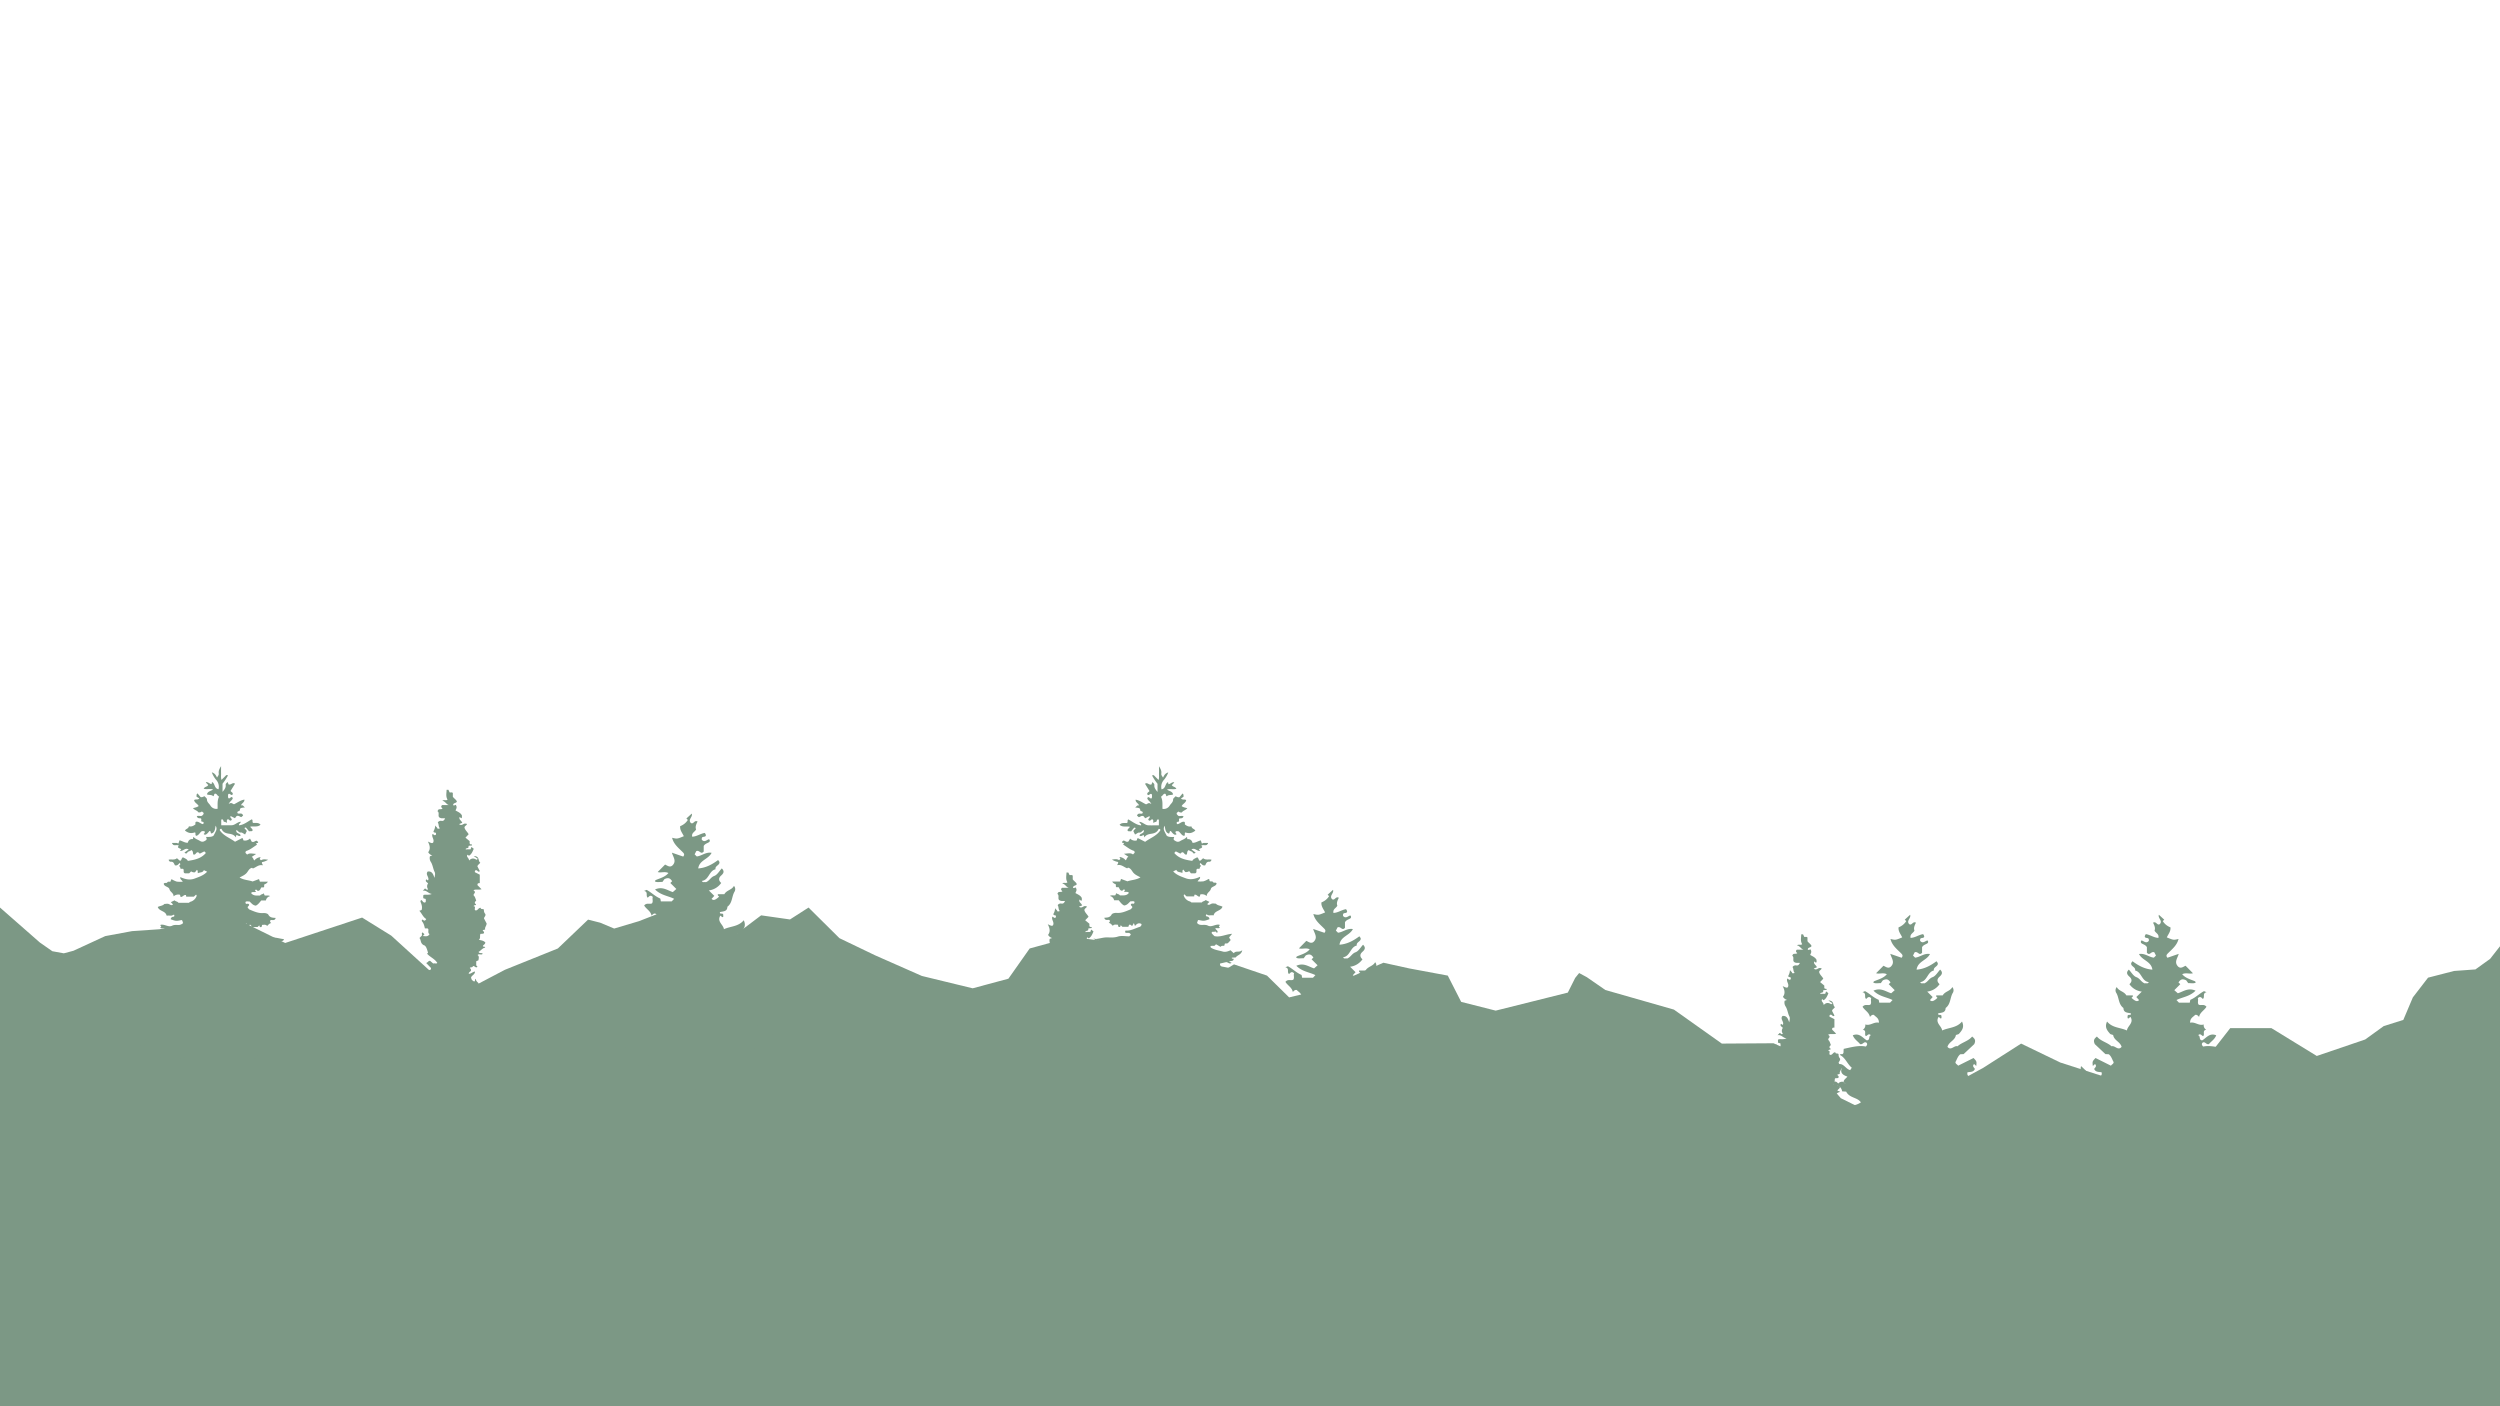 <svg xmlns="http://www.w3.org/2000/svg" xmlns:xlink="http://www.w3.org/1999/xlink" viewBox="0 0 1920 1080"><defs><style>.cls-1{fill:none;}.cls-2{clip-path:url(#clip-path);}.cls-3{fill:#7c9885;}</style><clipPath id="clip-path"><rect class="cls-1" width="1920" height="1080"/></clipPath></defs><g id="BG_3" data-name="BG 3"><g class="cls-2"><polygon class="cls-3" points="1920 1080 0 1080 0 697 30.61 723.85 40.21 730.54 49.01 732.15 56.43 730.18 80.82 718.93 101.4 715.11 122.5 713.66 161.26 705.62 178.41 704.16 219.02 724.21 278.1 704.69 300.52 718.6 329.26 744.78 366.71 755.86 387.81 744.78 428.43 728.43 451.64 706.27 460.93 708.62 471.68 713.13 490.8 707.43 513.11 698.73 537.09 708.12 563.59 718.8 584.56 702.98 606.71 706.14 620.96 697 644.69 720.52 672.12 733.7 707.99 749.53 747.02 759.02 774.45 751.64 790.8 728.43 823.5 719.46 849.88 723.15 881.53 737.4 907.37 749.66 926.36 753.62 947.71 740.64 973.04 749.26 990.05 766 1013.4 760.34 1037.13 750.45 1062.45 739.37 1082.23 743.73 1111.9 749.26 1122.19 769.45 1148.69 776.16 1175.59 769.45 1204.08 762.32 1209.75 751.04 1212.78 747.29 1218.65 750.45 1232.96 760.34 1285.57 775.37 1322.36 801.48 1362.06 801.22 1394.76 816 1404.45 832.54 1413.75 843.42 1428.19 850.54 1441.04 847.77 1457 827.59 1475.99 821.79 1502.76 831.15 1522.93 820.21 1552.21 801.48 1582.28 816 1630.54 831.55 1687.51 822.05 1712.82 789.62 1744.47 789.62 1779.29 810.98 1816.47 798.32 1830.71 788.03 1845.75 783.29 1853.07 766 1864.74 750.85 1884.71 745.7 1901.13 744.52 1912.41 736.41 1920.02 726.7 1920 1080"/><path class="cls-3" d="M135.78,647.39h-3.51c-.35.87.59.89.73,1.42,1.32.82,2.92-.25,4.34.64l-.73.93c.34,1.28,1.82,1.08,2.56,1.85l-1,1.16c2.48.66,4-2.73,6.74-1l-3.24,2.38c1,1,1.74.8,2.15.07.71-1.28,2.37-.92,3-2,1.68.7,1.19,2.3,1.67,3.38,1.79.67,1.94-1.69,3.31-1.66.77-.13.92.69,1.7,1l3.42-1.72,1,1c.05.11.16.27.13.31-3.62,4.24-8.59,5.25-13.78,6-.85-1.64-2.5-1.92-3.76-2.76-.94.57-1.1,1.63-1.58,2.48-1.59.48-1.78-1.32-3.19-1.68-1.57,1.45-3.85.65-6.16,1a1.6,1.6,0,0,0,1.44,1.64c2.22-.28,2.61,1.36,3.28,2.69,1.76.58,2.66-.72,3.62-1.74,1.19,1.14.08,1.63-.4,2.26a4.6,4.6,0,0,1,.84,1c.17.37-.1.91.6,1.21h1.56c1.29.79-.41,3,1.64,3.48h3.1l1.53-1.52a3.87,3.87,0,0,0,2.95.71l1.48-1.87c1.12.75.28,1.83.83,2.57,1.52-.84,3.74-.28,4.5-2.36l2.54,1.21c-2.71,2.89-6.22,4-9.74,5.31-3.84,1.4-7.37.37-10.89-1.16-.29,1.79,1.2,2.17,1.89,3.53a22.42,22.42,0,0,1-4.6-.07,17.68,17.68,0,0,1-3.69-1.72c-.94,0-.86.68-.85,1.27-.6,1.16-2.06-.08-2.7,1s-2.1-.19-2.77,1.14c.48,2.39,3.92,2.09,4.44,4.22s3.14,2.69,3.14,5.44a5.34,5.34,0,0,1,4.7-1.32c.72.33,0,1.53,1.06,1.76,1.25-.11,1.93-1.53,3.33-1.53.73,0,.36.69.63,1.32h5.82l1.67-1.57a.94.94,0,0,1,.41,1.19,7,7,0,0,1-4,4.06,3.42,3.42,0,0,0-1.81,1h-8.1c-.64-1.1-2.11-.87-2.93-1.9l-2.91,1.44,1.69,1.69c-1.2,1.14-2,.27-3.17-.24s-2.33-.09-3.46-.09c-1.35,1.53-3.38,1.39-5.08,2.32,1.08,3.45,6,2.84,6.78,6.65a22.34,22.34,0,0,1,3.06,0c1,.15,1.77-.53,2.68-.76.28.8.47,1.44-.66,1.65A2,2,0,0,0,131.1,706c4.13,1.48,4.13,1.48,8.37.59,1,.47.65,1.75,1.19,2.17-2.13,2.93-5.57.69-8.42,2.17s-5.83-1.34-8.82-.7c-.71.69.2.71.23,1,.47.75-.67.78-.47,1.39,1,.65,2.25,0,3.36.35-.33,1.34-2,1.62-1.71,3.05.94,1.12,1.11-1.08,2.12-.48.64.38,1.72-.24,2.38.45,0,.45,0,.83-.11,1-.7.77-1.46,1.48-2,2-4.68,1.06-8.65-1.45-13.6-1.78l2.13,2.54c.34,1-.79,1.22-.88,2.1s1,1.23,1.48,2c.59.93,1.5.75,2.38.78,1.14,0,.14,1.84,1.42,1.79.91,0,1.8-.06,2.31.83l3.24-1.88c.68-.29.93,1.23,2,1.08a12.86,12.86,0,0,1,2.43.1c.22,1.21-.28,1.33-1,1.74-2.64,1.44-5.58,1.74-8.37,2.56-2,.57-4-.15-5.9-1L112.3,732c-1.61-2.29-4.33-.19-6.48-2.37.51,3.55,3.73,3.68,5,5.62l3,.16c.14,1.43-1.29.3-1.46,1.11.38,2,2.38,1.08,3.52,1.93l-1.89.89c1.68,1.52,2.91-.83,4.43-.43L123,740c.24,1.51-.64,2.19-1.87,2.39-2.85.44-5.66,1.34-8.61.93a11.67,11.67,0,0,0-1.67,0c-.25.67-.44,1.19-.69,1.85H99.91c1,.87,1.89,1.88,3.89,1.83-1.94.94-1.1,2.35-1.65,3.29l-1.89.65c4,1.25,7.74,2.24,11.25,4.07l1.31-.8c.65.62.17,1.41.33,2.11,1.72.77,3.37,2.51,5.13.49,1-.16,1.15.58,1.62.85a1.32,1.32,0,0,0,1.52-.64,10.45,10.45,0,0,0,7,.23c2.87-.7,5.69-2,8.73-1.2.79,1.44-.44,2.15-1.17,2.47a84.37,84.37,0,0,1-13.36,4.62c-1.83.45-3.87,1.49-5.39.64s-3.09-.48-4.58-.72c-.7.86.42.89.48,1.68H102.6c-.16,1.54,1.16.62,1.37,1.27-1.28,1.75-3.31,1.5-5.17,1.89,2.86.9,5.77.29,8.62.65-1,2.08-4,1.06-5.32,3.73,4.92-1.67,9.19-.42,13.31.69.94.79-.1,1.92.72,2.52s1.41-.18,2.05-.86c1.38.39,2.7,1.71,4.08.86,1.1.5.4,1.65,1.33,1.94,1.9-.2,3.21-2.47,5.44-1.63.19.52.38,1,.61,1.69.71-.67,1.32-1.26,1.92-1.84l1.11,1,3.57-1.81c.38.77.39,1.15-.5,1.71a83.88,83.88,0,0,1-16.18,7.55c-2.23.82-4.38.1-6.44.54-3.82-2.14-4.82-2.49-7-2.5.18.92,1.06,1.25,1.61,2-.17.14-.37.41-.56.42-.89,0-2.1.31-2.6-.15-1.49-1.36-3.09-.33-4.73-.27l6.92,2.44c-1,2.82-3.75.77-5.28,2,.93,1.08,2.27,0,3.31.64.54.57-.28.61-.4.93-.51,1.33-2.18.15-3.12,1.43h5c1,.86,0,1-.21,1.45.13,1,1.91,0,1.72,1.37.2,1.45-1.54.49-1.77,1.47,1.31.86,2.89-.07,4.24.58.39.6-.49.55-.3,1.43.64.45,1.78,0,2.89.17.17.47.35,1,.53,1.53.68.69,1.79-.28,2.44.63-1.85,2.63-5,2.78-7.55,3-2.9.24-5.49,2-8.51,1.27,1.27,1.14,2.75.44,4.81,1L106,807l4.09-2c.55,1.62-1.46,1.44-1.18,2.58s2.17,1.32,1.55,3.08c1.93.05,2.79-1.32,4.17-1.64.49.68.56,1.8,1.71,2.49,1.53-1.46,3-3.34,5.41-3.52.84,1-1.22,1.17-.55,2.2.36.55-.24,1.45.24,2,1.16.82,1.54-.57,2.44-.69.81-.28.95,1,2.14.88.79-1.23,2.32-.8,3.75-.86.09-1.8,2-1.69,3-2.81,1.39.72,2.86,1.8,4.4.24.6.9.19,1.45-.45,1.92l1,2.18c1.52-.86,3.57-1.22,4.74-.37,1.43,1,3.24-2.39,3.7,1.17,1.74-1.93,3.58-1.3,5.18-1.55,2.42-.5,3.15-2.7,4.48-4.36l1,.85c.62-.85.71-2.11,1.89-2.57.31.32.63.63,1.27,1.27.1,2.94-1.25,6-1.71,9.25h13.63c-2.13-4.19-2.06-8.62-3.11-12.65,1.22-1.47,2.73-1.91,4.05-2.59,1.17,1.1.18,2.43.79,3.48.58.5.6-.34,1.27-.45.31,1.41,1.51,2.3,2.52,3.34.71-.24.4-.95.73-1.58,2.3.56,2.13,3.55,3.68,4.18,1.36.46,1.49-.86,2.63-.7.65,1.67,2.58,2.18,3.89,3.46l.67-.66c1.1.24,1.38,1.9,2.8,1.64,1.23-.94-.19-2.61.9-3.62,2.08,0,2.38,2.66,4.32,2.74,1.42-.46,0-2,1.29-2.79.75,1,1.54,2,1.88,2.45,2.39.87,3.15-.41,4.31-1.57l1.58,2.4a2.86,2.86,0,0,1,2.27-2.64c-.19-.65-1.16-1-.81-1.82.25-.44.64-.49,1.1-.55,1.43-.18,2.47,1.75,4.09.7.08-1.27-2.3-1.47-1.25-3.4,1.57.1,3.23,1.78,5.2.46-2.6-1.42-5.45-1.56-8.59-2.68l2.28-.82c1.3-.75,2.57.5,4.07,1.12.19-.52.39-1,.57-1.52,1.46-.61,2.23,1.65,3.57.82.79-.34.58-1,.83-1.78l3.11,1.63.61-1.58,2.08-.23c.26-1.22-1.32-1.27-1.36-2.34,2.07-1.07,4,1.87,6.17.22l-5.14-2.53a6.89,6.89,0,0,1,3.64-1.95c-2-.82-3.71-.21-5.29-.52-.51-.3-.4-.77-.42-1.42-1.23-.84-3.18.35-4.35-1.17-.18-.24-1.11,0-1.66.15a15.9,15.9,0,0,1-10.11-.19c-1.45-.53-1.58-.79-1.63-3.43,1,.14,1.26,1.05,2,1.57,1.7-1.23-1.31-2.08-.3-3.19.21-.41.35-.35.65,0,1.56,1.51,2.85,3.35,5.23,4,.85-.76-.06-2.05.42-3.06.21-.42.42-.43.63,0,.66,1.28,2.26,1.23,3.14,2.21,1.76-.47,1.53-2.08,1.55-3.25,1.74-.57,2.76,1.89,4.33.38.51-1.54-1.12-1.83-1.66-2.78a1,1,0,0,1,1.09-.46,6.62,6.62,0,0,1,2.88.67c1.3.68,3.11.65,4.12-1.65-2.36.47-4.24-.64-6.31-1.21l1.75-1.88c-.25-.15-.49-.4-.74-.4-3.59,0-7.18,0-10.77,0a15.54,15.54,0,0,1-3.13,0,9.78,9.78,0,0,1-2.44-1.38c2.55-.77,4.62-3,7.83-1.48,0-1.51,1.73-1.44,2.51-2.44.58.36.9,1.29,1.88.77.4-.22.42-.65.39-1.22l-4.24-2.15H222c.82-.66.64-1.11.59-1.91-2.63.71-4.87-1.3-7.78-.83-.38-1.79-.65-3.41,1.25-4.57,1.45-.21,1.67,1.54,2.82,1.8,3.11-.49,4.12-3.14,5.58-5.35.19-1.46-1.52-.52-1.79-1.39v-1.26c2.17.32,4-1,6.17-1.25l.06-1.18c-1.47-1.18-2.19,1.25-3.63.61-1-.46-2.34.31-3.51-.42l1.79-1.92a2,2,0,0,0-2.77.11c-.88.82-2,.22-3,.38-.69-.3-.48-1-.63-1.46-2.12-1.3-3.85.9-5.83.56-2.66,1.9-5.1-.06-7.57-.54a14.39,14.39,0,0,1-5.75-2.36c-.85-.32-.3-1.61-1.35-2,.18-.47.56-.5,1-.53,1.62-.12,2.62,1.34,4.1,1.58,1.09-1.24-1.46-1.85-.47-3.14.71-.45.71.69,1.75.61l2.54-1.24-.94-1c1.58-1.17,2.48,1.08,4.07.67,1.37-.35,2.27-2.06,4-1.41l-.93-1.08a11.56,11.56,0,0,0,4.53-1.74c-1-.89-2.32,0-3.87-.77l7.17-2.87c-2-.35-3.07-.55-4.56.33-1.12.66-2.94.44-4.36.17s-2.59,1.12-4.18.91l.71-1.47c-7.91,1.21-14.92,0-19.83-3.53,1.88-.28,3.46-.72,4.16-2,1.22-.36,1.47.71,2.37.83,1,.28,1.06-2.06,2.92-.39l-1-2.07c2-1.17,2.09,1.91,3.89,1.44,1.29-.75-.25-2.46.81-3.42,1.23.57,1.76,2.68,4.22,1.17l1.08-1.08c.72-.1,1,1.08,1.8.7,1.09-.1.24-1.37,1-1.69.9-.4,1.36.25,2,.88,2-.33,3.42-2.51,5.91-1.84-.63-1.32-1.86-1.64-2-3.15.81-1,3.23.11,3.49-2.06-2.85-.23-5.54-1.26-8.5-1.19-2.7.06-5.39.3-8.22-.62s-5.89-.19-8.74-.19l-1.19-1.25c.79-2.22,2.84-1,4.14-1.6a1.31,1.31,0,0,0-.18-1.61c-3.72.41-7.06-1.64-10.65-2.77a2.07,2.07,0,0,1-1.52-2.23c2-1.21,3.6-.3,5,1.53l.84-2.28,1.32,2.27c1-.49,1.29-1.5,2.44-.8l.49,1.43h4.6l1.26-1.26.46,1.26c1.37.47,1.57-.32,1.63-1.63,1.36.11,2.8-.61,3.95.85.94-.89,1.71-2,3.13-2.21-.43-.56-1.3-.91-.58-2.19,1-.58,3.39.84,4-1.77-2.1-.2-4.31,0-5.63-2.53-.44-.82-2.32-1.34-3.9-1.21-3.78.3-7.16-1.28-10.53-2.7-.51-.22-.86-.82-1.28-1.24-.75-1.23,1.49-1.55.84-2.75-.62-.92-1.71-.07-2.26-.49s-.41-.94-.37-1.39c.9-.77,2-.18,3-.37,1.45,1.16,2.42,2.94,4.88,3.24,1.46-.6,2.72-2.13,4.18-4h3.57a4.1,4.1,0,0,1,3.23-3.28c-1.36-1-2.92-.11-4.26-.63l-.6-1.58c-.82.85-2.21.66-2.83,1.73-2.45-.06-5.11.53-6.92-1.94,1.13-1.4,2.73-.21,3.82-1.09l-.92-1c1.11-1.14,1.77.12,2.23.53,2-.24,2-1.79,2.78-2.77h1.74c.75-.61.26-1.42.43-2.15.92-.53,2.06-.82,2.79-2.21h-6.07l-.71-2-4.92,1.84c-3-1.12-6.68-1-10-3.05,1.82-1,3.68-1.73,5.15-3.21s2.05-3.77,4.45-4.24l.62.53c2.62-1,4.56-3.2,7.52-2.43.17-1-1-1.27-.49-2.48a12.6,12.6,0,0,0,4.67-1.82c-2.11-.27-3.83-.68-5.48.45l-1-1,.71-1.46a7,7,0,0,0-4.83,2.59c-.79-.79-.7-2-2-2.77l3.41-2.27c-3.05-.19-5.06-.95-6.93.53l-1.2-1.26a1.26,1.26,0,0,1,.69-1.59c3.08-1,5.46-3.16,8.15-4.79l-.64-.64c-.06-1.22,1.39,0,1.47-1.4l-1.1-1c-1.41,0-2.15,1.55-3.88.71L192,644a5.39,5.39,0,0,1-4.87,1.46c-.7-.32,0-1.5-1.2-1.8l-5.44,2.8c-3.9-2.92-8.88-4.51-11.67-8.81-.07-1,.46-1.12,1.27-1.11,1,2.36,2.85,3.29,5.44,3.7,1.93.3,4.15.63,5.6,2.85.17-.82.25-1.23.36-1.75,1.07-.06,2.11,1.41,3.33.3-.44-1.89-3.67-1.24-3.4-4.1,1.4.13,1.83,2.08,3.53,1.82,1-.15,2.18,1,3.29,1.51l1.23-2.46c-.1-1.18-1.37-1.47-1.69-2.42a.87.87,0,0,1,1.16-.32c.92,1,1.72,2,2.32,2.78,1.34-.23,2.15.2,2.7-.57.23-1.41-1.32-1.75-1.74-3,2.64-.56,5.61.6,7.87-1.5-1.53-1.85-3.8-1.23-5.68-1.39-1-.77.09-1.91-1-2.75-3.13,1.6-6,4.25-9.86,4.6-.34-1.39,1.3-1.4,1.34-2.75-2.62.19-4.36,2.59-6.84,2.69-2.67.11-5.35,0-8.14,0v-4.33c1.45-.5,1.46.35,1.77,1.24s1.82.13,2,1.38c1.05-.72.2-1.81.76-2.52,1.27-1.25,1.86,1.43,3.12.48,1.54-1.28-1.49-1.81-.38-3.28l3.25,1.63,1.2-1.57c1.76-.83,2.51.62,3.75.71l1.24-1.14c.21-.23,0-.35-.19-.66-.95-1.71-2.82-.36-3.93-1.15-1-2,1.93-1.06,1.79-2.85-.1-1.24,1.85-1.49,3.84-1.58-1.23-.89-1.49-2.11-3.05-1.55.54-1.89,2.73-2.24,2.66-4.49-3,.42-5.28,2.26-7.93,3.54-1.17,0-1.91-1.91-4.18-.12,1.08-2.46,3-3,3.12-4.63-1.19-2.19-2.12,1.21-3.43,0a5.94,5.94,0,0,1,0-3c1.36-1,2,1.47,3.27.36.76-1.53-1-1.83-1.52-2.82,1.13-1.81,2.27-3.67,3.42-5.52-1.81-1.51-3.14,1.34-5,.44-.15-.41-.33-.93-.51-1.45-.21-.3-.37-.21-.64.12-.48.55-1.08.94-1,1.85.25,2-.95,3.51-2.43,5.28v-6.25a41.8,41.8,0,0,0,4.15-6.31c-.73-.66-1.29-.33-1.86.27-.93,1-1.9,1.91-3.08,3.09-.64-1.78-.26-3.48-.33-5.12s0-3.2,0-5.42c-1.28,2.06-2,3.49-1.82,5.29.16,1.43,0,1.44-1.31,3.46-.8-1.7-1.6-3.32-4-4a19.22,19.22,0,0,0,3.64,6.1,7.89,7.89,0,0,1,1.52,6.9c-3.26-.62-2.62-4.13-4.67-5.43-.76.16-.4.88-.64,1.42-1.48,0-2.42-1.64-4.44-1.48.45,1.05,1.36,1.51,1.83,2.24-.69,1.45-2.7,1.14-3.45,2.82,2.25.78,4.76-.19,7.16.55-1.5,1.38-4,1.16-4.68,3.77,1.58.82,3.66.06,4.78,1.46,1.07-.48.34-1.66,1.48-2,1.41,0,1.7,1.75,3.1,2.27-1.58,3-1.05,6.09-1.19,9.37a5.32,5.32,0,0,1-5.52-2.51c-.89-1.53-2.72-2.55-2.64-4.77,0-.76-1.2-1.57-1.87-2.38-.94.3-1.71,1-3,.68l-2.37-2.83c-1.07.76-.63,1.57-.8,2.51l2.18,1.28c-1.3,1.64-3,.22-4,1.43.44,2.1,2.67,2.71,3.47,4.48-1.12.92-2.75,1.17-4.34,1.61,1.19,1.58,3.24,1.71,4.17,3.25a3.21,3.21,0,0,0,2.68-.72l1.28,1.1c.25,1.06-.49,1.44-1.12,2.15-1.16.69-2.75-.34-4.07.46.45,1.62,1.78,1.56,3.06,1.58.72.6.21,1.41.37,2.08s1,.45,1.51.68c.45.5.45,1-.15,1.68-1.9-.08-3.24-2.26-5.39-1.81-.8.51-.34,1.33-.48,2.06-1.46,1.1-3,1.94-5,1.42-.28,1.94-2.42,1.89-3,3.31,2.68,2,4.52,2.33,7.67,1.37.87.64-.15,1.77.85,2.64,2.15-.24,2.81-2.64,4.55-3.6h1.68a1,1,0,0,1,.42,1.19,3.88,3.88,0,0,1-.82,1c1,1.18,2.43.43,4.37-2.24,1.48-.2.57,1.5,1.65,1.88,2.49-.79,2.7-3.15,3.14-6a4.05,4.05,0,0,1,.31,4c-.51,1.13-1.13,2.22-1.84,3.61-1.44,1.2-3.49,1-5.45,1-.95,1,1.09,1-.43,2.59-.77.3-2.24,2-4.61.49-1.63-1-3.58-1.48-4.84-3-.62.36-.37.85-.48,1.58-2-.14-3.5.65-4,2.83-2.22.17-4-1.26-6.35-1.88-.24.69-.56,1.58-.88,2.48Z"/><path class="cls-3" d="M924.15,647.39h3.52c.35.87-.59.89-.73,1.42-1.32.82-2.93-.25-4.34.64l.73.93c-.34,1.28-1.82,1.08-2.56,1.85l1,1.16c-2.48.66-4-2.73-6.75-1l3.24,2.38c-1,1-1.74.8-2.14.07-.71-1.28-2.37-.92-3-2-1.68.7-1.19,2.3-1.68,3.38-1.79.67-1.94-1.69-3.31-1.66-.76-.13-.91.69-1.69,1l-3.42-1.72-1,1c0,.11-.16.27-.13.31,3.62,4.24,8.59,5.25,13.78,6,.85-1.64,2.49-1.92,3.76-2.76.94.57,1.09,1.63,1.58,2.48,1.59.48,1.77-1.32,3.19-1.68,1.56,1.45,3.85.65,6.16,1a1.6,1.6,0,0,1-1.44,1.64c-2.23-.28-2.62,1.36-3.28,2.69-1.76.58-2.66-.72-3.63-1.74-1.18,1.14-.07,1.63.4,2.26a4.9,4.9,0,0,0-.84,1c-.16.37.11.91-.59,1.21h-1.56c-1.29.79.4,3-1.64,3.48h-3.11L913.25,669a3.88,3.88,0,0,1-3,.71l-1.47-1.87c-1.12.75-.28,1.83-.84,2.57-1.52-.84-3.74-.28-4.49-2.36L901,669.24c2.71,2.89,6.22,4,9.74,5.31,3.83,1.4,7.36.37,10.89-1.16.29,1.79-1.2,2.17-1.89,3.53a22.33,22.33,0,0,0,4.59-.07,17.22,17.22,0,0,0,3.69-1.72c.95,0,.87.68.86,1.27.6,1.16,2.06-.08,2.7,1s2.1-.19,2.77,1.14c-.49,2.39-3.92,2.09-4.44,4.22s-3.15,2.69-3.15,5.44a5.33,5.33,0,0,0-4.7-1.32c-.72.33,0,1.53-1,1.76-1.25-.11-1.93-1.53-3.33-1.53-.74,0-.36.69-.64,1.32h-5.82l-1.66-1.57a.93.93,0,0,0-.41,1.19,7,7,0,0,0,4,4.06,3.38,3.38,0,0,1,1.81,1H923c.64-1.1,2.1-.87,2.93-1.9l2.91,1.44-1.69,1.69c1.19,1.14,2,.27,3.16-.24s2.34-.09,3.47-.09c1.35,1.53,3.38,1.39,5.08,2.32-1.08,3.45-6,2.84-6.78,6.65a22.34,22.34,0,0,0-3.06,0c-1,.15-1.77-.53-2.68-.76-.28.8-.47,1.44.66,1.65a2,2,0,0,1,1.84,2.08c-4.13,1.48-4.13,1.48-8.37.59-1,.47-.65,1.75-1.19,2.17,2.13,2.93,5.57.69,8.41,2.17s5.84-1.34,8.83-.7c.71.69-.21.71-.23,1-.48.75.67.78.46,1.39-1,.65-2.25,0-3.36.35.34,1.34,2,1.62,1.72,3.05-.94,1.12-1.12-1.08-2.12-.48-.65.38-1.72-.24-2.38.45,0,.45,0,.83.11,1,.69.77,1.45,1.48,1.95,2,4.68,1.06,8.64-1.45,13.6-1.78l-2.14,2.54c-.34,1,.8,1.22.88,2.1s-1,1.23-1.48,2c-.58.93-1.49.75-2.37.78-1.15,0-.14,1.84-1.43,1.79-.9,0-1.79-.06-2.31.83l-3.23-1.88c-.69-.29-.93,1.23-2,1.08a13,13,0,0,0-2.44.1c-.21,1.21.28,1.33,1,1.74,2.64,1.44,5.58,1.74,8.37,2.56,2,.57,4-.15,5.9-1l2.53,2.27c1.61-2.29,4.33-.19,6.48-2.37-.51,3.55-3.73,3.68-5,5.62l-3,.16c-.14,1.43,1.29.3,1.45,1.11-.37,2-2.38,1.08-3.51,1.93l1.89.89c-1.69,1.52-2.92-.83-4.44-.43L937,740c-.24,1.51.64,2.19,1.87,2.39,2.85.44,5.66,1.34,8.61.93a11.53,11.53,0,0,1,1.66,0c.26.67.45,1.19.69,1.85H960c-1,.87-1.89,1.88-3.89,1.83,1.94.94,1.1,2.35,1.65,3.29l1.89.65c-4,1.25-7.74,2.24-11.26,4.07l-1.31-.8c-.64.62-.16,1.41-.32,2.11-1.73.77-3.37,2.51-5.14.49-.95-.16-1.14.58-1.61.85a1.34,1.34,0,0,1-1.53-.64,10.42,10.42,0,0,1-7,.23c-2.87-.7-5.69-2-8.73-1.2-.79,1.44.43,2.15,1.17,2.47a84,84,0,0,0,13.36,4.62c1.83.45,3.87,1.49,5.39.64s3.09-.48,4.58-.72c.7.86-.42.89-.48,1.68h10.52c.17,1.54-1.15.62-1.37,1.27,1.29,1.75,3.32,1.5,5.18,1.89-2.87.9-5.78.29-8.63.65,1,2.08,4,1.06,5.33,3.73-4.92-1.67-9.19-.42-13.31.69-.94.79.1,1.92-.72,2.52s-1.41-.18-2-.86c-1.39.39-2.71,1.71-4.08.86-1.1.5-.4,1.65-1.33,1.94-1.9-.2-3.21-2.47-5.45-1.63-.18.52-.37,1-.6,1.69-.71-.67-1.32-1.26-1.92-1.84l-1.11,1-3.57-1.81c-.38.77-.39,1.15.49,1.71a84,84,0,0,0,16.19,7.55c2.23.82,4.38.1,6.43.54,3.83-2.14,4.83-2.49,7-2.5-.17.92-1.06,1.25-1.61,2,.18.14.37.41.57.42.89,0,2.1.31,2.59-.15,1.5-1.36,3.1-.33,4.74-.27l-6.92,2.44c1,2.82,3.74.77,5.28,2-.93,1.08-2.27,0-3.31.64-.54.57.28.61.4.93.51,1.33,2.17.15,3.12,1.43h-5c-1,.86,0,1,.2,1.45-.12,1-1.91,0-1.71,1.37-.2,1.45,1.53.49,1.77,1.47-1.31.86-2.89-.07-4.24.58-.39.6.49.55.3,1.43-.64.45-1.78,0-2.9.17-.16.47-.34,1-.52,1.53-.68.69-1.8-.28-2.44.63,1.85,2.63,5,2.78,7.55,3,2.9.24,5.48,2,8.51,1.27-1.28,1.14-2.76.44-4.81,1L953.94,807l-4.09-2c-.54,1.62,1.47,1.44,1.18,2.58s-2.16,1.32-1.54,3.08c-1.93.05-2.8-1.32-4.18-1.64-.48.68-.56,1.8-1.71,2.49-1.52-1.46-2.94-3.34-5.4-3.52-.84,1,1.22,1.17.55,2.2-.36.55.24,1.45-.24,2-1.17.82-1.54-.57-2.44-.69-.82-.28-1,1-2.15.88-.79-1.23-2.32-.8-3.74-.86-.09-1.8-2-1.69-3-2.81-1.38.72-2.85,1.8-4.39.24-.6.9-.19,1.45.44,1.92l-.94,2.18c-1.53-.86-3.58-1.22-4.74-.37-1.44,1-3.24-2.39-3.7,1.17-1.74-1.93-3.58-1.3-5.18-1.55-2.42-.5-3.15-2.7-4.48-4.36l-1,.85c-.61-.85-.7-2.11-1.88-2.57l-1.27,1.27c-.1,2.94,1.25,6,1.71,9.25H888.16c2.14-4.19,2.07-8.62,3.12-12.65-1.22-1.47-2.73-1.91-4.06-2.59-1.16,1.1-.18,2.43-.78,3.48-.58.5-.6-.34-1.28-.45-.3,1.41-1.5,2.3-2.51,3.34-.72-.24-.4-.95-.73-1.58-2.31.56-2.13,3.55-3.68,4.18-1.36.46-1.5-.86-2.64-.7-.64,1.67-2.58,2.18-3.88,3.46l-.67-.66c-1.11.24-1.38,1.9-2.8,1.64-1.23-.94.18-2.61-.9-3.62-2.08,0-2.38,2.66-4.32,2.74-1.43-.46,0-2-1.29-2.79L859.86,813c-2.39.87-3.15-.41-4.31-1.57l-1.58,2.4a2.87,2.87,0,0,0-2.27-2.64c.19-.65,1.15-1,.8-1.82-.25-.44-.64-.49-1.09-.55-1.44-.18-2.48,1.75-4.09.7-.09-1.27,2.3-1.47,1.25-3.4-1.57.1-3.23,1.78-5.2.46,2.6-1.42,5.44-1.56,8.59-2.68l-2.28-.82c-1.3-.75-2.57.5-4.07,1.12-.2-.52-.39-1-.57-1.52-1.46-.61-2.24,1.65-3.57.82-.79-.34-.58-1-.83-1.78l-3.12,1.63-.6-1.58-2.09-.23c-.25-1.22,1.33-1.27,1.37-2.34-2.07-1.07-4,1.87-6.17.22l5.13-2.53a6.81,6.81,0,0,0-3.64-1.95c2-.82,3.72-.21,5.3-.52.5-.3.4-.77.42-1.42,1.23-.84,3.18.35,4.35-1.17.18-.24,1.11,0,1.66.15a15.9,15.9,0,0,0,10.11-.19c1.45-.53,1.58-.79,1.62-3.43-.94.14-1.25,1.05-2,1.57-1.7-1.23,1.31-2.08.29-3.19-.21-.41-.34-.35-.64,0-1.56,1.51-2.86,3.35-5.24,4-.84-.76.07-2.05-.41-3.06-.21-.42-.43-.43-.63,0-.66,1.28-2.26,1.23-3.15,2.21-1.76-.47-1.52-2.08-1.55-3.25-1.74-.57-2.75,1.89-4.33.38-.51-1.54,1.13-1.83,1.66-2.78a1,1,0,0,0-1.09-.46,6.57,6.57,0,0,0-2.87.67c-1.3.68-3.11.65-4.13-1.65,2.37.47,4.24-.64,6.32-1.21l-1.76-1.88c.26-.15.5-.4.74-.4,3.59,0,7.19,0,10.78,0a15.54,15.54,0,0,0,3.13,0,10,10,0,0,0,2.44-1.38c-2.56-.77-4.62-3-7.84-1.48,0-1.51-1.72-1.44-2.51-2.44-.58.36-.89,1.29-1.88.77-.39-.22-.42-.65-.38-1.22l4.24-2.15H837.9c-.83-.66-.64-1.11-.59-1.91,2.62.71,4.87-1.3,7.78-.83.38-1.79.65-3.41-1.25-4.57-1.45-.21-1.67,1.54-2.83,1.8-3.1-.49-4.12-3.14-5.58-5.35-.18-1.46,1.53-.52,1.79-1.39v-1.26c-2.16.32-4-1-6.17-1.25l0-1.18c1.47-1.18,2.19,1.25,3.63.61,1-.46,2.34.31,3.51-.42l-1.79-1.92a2,2,0,0,1,2.77.11c.87.82,2,.22,3,.38.68-.3.47-1,.63-1.46,2.12-1.3,3.85.9,5.83.56,2.66,1.9,5.1-.06,7.57-.54a14.51,14.51,0,0,0,5.75-2.36c.85-.32.3-1.61,1.35-2-.18-.47-.56-.5-1-.53-1.62-.12-2.62,1.34-4.1,1.58-1.1-1.24,1.45-1.85.47-3.14-.71-.45-.71.69-1.76.61l-2.53-1.24.94-1c-1.58-1.17-2.48,1.08-4.07.67-1.38-.35-2.27-2.06-4-1.41l.92-1.08a11.58,11.58,0,0,1-4.52-1.74c1-.89,2.32,0,3.86-.77l-7.17-2.87c2-.35,3.08-.55,4.57.33,1.11.66,2.93.44,4.35.17s2.59,1.12,4.19.91c-.31-.63-.5-1-.71-1.47,7.91,1.21,14.91,0,19.82-3.53-1.87-.28-3.46-.72-4.15-2-1.22-.36-1.47.71-2.37.83-1,.28-1.07-2.06-2.92-.39l1-2.07c-1.95-1.17-2.08,1.91-3.88,1.44-1.29-.75.24-2.46-.82-3.42-1.22.57-1.75,2.68-4.21,1.17L854,728.27c-.72-.1-.95,1.08-1.8.7-1.09-.1-.25-1.37-1-1.69-.9-.4-1.35.25-2,.88-2-.33-3.42-2.51-5.91-1.84.63-1.32,1.86-1.64,2-3.15-.8-1-3.22.11-3.48-2.06,2.85-.23,5.54-1.26,8.5-1.19,2.7.06,5.38.3,8.22-.62,2.68-.88,5.88-.19,8.74-.19l1.19-1.25c-.79-2.22-2.85-1-4.14-1.6a1.31,1.31,0,0,1,.18-1.61c3.72.41,7.06-1.64,10.65-2.77a2.07,2.07,0,0,0,1.52-2.23c-2-1.21-3.6-.3-5,1.53l-.84-2.28c-.55.93-1,1.67-1.33,2.27-1-.49-1.29-1.5-2.44-.8l-.48,1.43H862l-1.26-1.26-.47,1.26c-1.36.47-1.57-.32-1.62-1.63-1.36.11-2.81-.61-4,.85-.93-.89-1.7-2-3.12-2.21.43-.56,1.29-.91.58-2.19-1-.58-3.39.84-4-1.77,2.1-.2,4.31,0,5.64-2.53.44-.82,2.32-1.34,3.9-1.21,3.78.3,7.16-1.28,10.53-2.7.51-.22.86-.82,1.28-1.24.75-1.23-1.49-1.55-.84-2.75.62-.92,1.71-.07,2.25-.49s.42-.94.38-1.39c-.91-.77-2-.18-3-.37-1.44,1.16-2.41,2.94-4.87,3.24-1.46-.6-2.73-2.13-4.18-4h-3.57a4.09,4.09,0,0,0-3.24-3.28c1.37-1,2.92-.11,4.26-.63l.61-1.58c.82.85,2.2.66,2.83,1.73,2.45-.06,5.11.53,6.92-1.94-1.13-1.4-2.74-.21-3.82-1.09l.92-1c-1.11-1.14-1.78.12-2.23.53-2-.24-2-1.79-2.78-2.77H857.4c-.75-.61-.26-1.42-.43-2.15-.92-.53-2.06-.82-2.79-2.21h6.06l.72-2,4.92,1.84c3-1.12,6.67-1,10-3.05-1.81-1-3.67-1.73-5.14-3.21s-2.05-3.77-4.46-4.24l-.61.53c-2.62-1-4.56-3.2-7.52-2.43-.17-1,1-1.27.49-2.48a12.6,12.6,0,0,1-4.67-1.82c2.11-.27,3.83-.68,5.48.45l1-1-.71-1.46a7,7,0,0,1,4.82,2.59c.8-.79.7-2,2.05-2.77l-3.4-2.27c3-.19,5.06-.95,6.93.53l1.2-1.26a1.26,1.26,0,0,0-.7-1.59c-3.07-1-5.45-3.16-8.15-4.79l.65-.64c.06-1.22-1.39,0-1.47-1.4l1.1-1c1.41,0,2.14,1.55,3.88.71l1.3-2.2a5.38,5.38,0,0,0,4.86,1.46c.71-.32,0-1.5,1.21-1.8l5.44,2.8c3.9-2.92,8.88-4.51,11.67-8.81.07-1-.47-1.12-1.27-1.11-1,2.36-2.85,3.29-5.44,3.7-1.94.3-4.15.63-5.6,2.85-.17-.82-.25-1.23-.36-1.75-1.07-.06-2.11,1.41-3.33.3.43-1.89,3.66-1.24,3.4-4.1-1.4.13-1.84,2.08-3.53,1.82-1-.15-2.18,1-3.29,1.51l-1.24-2.46c.11-1.18,1.37-1.47,1.7-2.42a.88.88,0,0,0-1.17-.32c-.91,1-1.71,2-2.31,2.78-1.34-.23-2.15.2-2.7-.57-.23-1.41,1.32-1.75,1.74-3-2.64-.56-5.61.6-7.87-1.5,1.52-1.85,3.8-1.23,5.67-1.39,1-.77-.08-1.91,1-2.75,3.13,1.6,6,4.25,9.85,4.6.35-1.39-1.29-1.4-1.33-2.75,2.61.19,4.36,2.59,6.84,2.69,2.67.11,5.35,0,8.13,0v-4.33c-1.44-.5-1.45.35-1.77,1.24s-1.81.13-2,1.38c-1-.72-.2-1.81-.76-2.52-1.27-1.25-1.86,1.43-3.13.48-1.54-1.28,1.5-1.81.39-3.28l-3.25,1.63-1.2-1.57c-1.76-.83-2.51.62-3.75.71l-1.24-1.14c-.21-.23,0-.35.18-.66,1-1.71,2.83-.36,3.93-1.15,1-2-1.93-1.06-1.78-2.85.1-1.24-1.85-1.49-3.84-1.58,1.23-.89,1.49-2.11,3-1.55-.55-1.89-2.73-2.24-2.66-4.49,3,.42,5.28,2.26,7.92,3.54,1.18,0,1.92-1.91,4.19-.12-1.08-2.46-3-3-3.13-4.63,1.2-2.19,2.13,1.21,3.44,0a5.94,5.94,0,0,0,0-3c-1.36-1-2,1.47-3.28.36-.75-1.53,1-1.83,1.52-2.82l-3.41-5.52c1.81-1.51,3.14,1.34,5,.44l.5-1.45c.22-.3.37-.21.65.12.47.55,1.08.94,1,1.85-.24,2,1,3.51,2.44,5.28v-6.25a41.82,41.82,0,0,1-4.16-6.31c.74-.66,1.3-.33,1.87.27.93,1,1.9,1.91,3.08,3.09.64-1.78.26-3.48.33-5.12s0-3.2,0-5.42c1.27,2.06,2,3.49,1.82,5.29-.16,1.43,0,1.44,1.31,3.46.8-1.7,1.6-3.32,4-4a19.05,19.05,0,0,1-3.65,6.1,7.92,7.92,0,0,0-1.51,6.9c3.26-.62,2.62-4.13,4.67-5.43.76.16.39.88.64,1.42,1.48,0,2.42-1.64,4.44-1.48-.46,1.05-1.36,1.51-1.84,2.24.7,1.45,2.7,1.14,3.46,2.82-2.25.78-4.77-.19-7.16.55,1.5,1.38,4,1.16,4.68,3.77-1.58.82-3.66.06-4.78,1.46-1.07-.48-.34-1.66-1.48-2-1.41,0-1.71,1.75-3.11,2.27,1.59,3,1.06,6.09,1.2,9.37a5.32,5.32,0,0,0,5.52-2.51c.88-1.53,2.72-2.55,2.64-4.77,0-.76,1.2-1.57,1.87-2.38.94.3,1.71,1,3,.68l2.37-2.83c1.06.76.62,1.57.79,2.51L907,613.18c1.3,1.64,3,.22,4,1.43-.44,2.1-2.67,2.71-3.47,4.48,1.12.92,2.74,1.17,4.34,1.61-1.19,1.58-3.24,1.71-4.17,3.25a3.21,3.21,0,0,1-2.68-.72l-1.28,1.1c-.26,1.06.49,1.44,1.11,2.15,1.16.69,2.76-.34,4.08.46-.45,1.62-1.78,1.56-3.06,1.58-.72.6-.21,1.41-.37,2.08s-1,.45-1.51.68c-.45.5-.45,1,.15,1.68,1.9-.08,3.24-2.26,5.39-1.81.79.51.34,1.33.47,2.06,1.47,1.1,3,1.94,5,1.42.28,1.94,2.42,1.89,3,3.31-2.68,2-4.52,2.33-7.67,1.37-.88.64.14,1.77-.85,2.64-2.15-.24-2.82-2.64-4.56-3.6h-1.67a1,1,0,0,0-.42,1.19,3.88,3.88,0,0,0,.82,1c-1,1.18-2.44.43-4.37-2.24-1.48-.2-.58,1.5-1.65,1.88-2.49-.79-2.7-3.15-3.14-6a4.05,4.05,0,0,0-.31,4c.51,1.13,1.12,2.22,1.84,3.61,1.43,1.2,3.49,1,5.45,1,.95,1-1.09,1,.43,2.59.77.3,2.24,2,4.6.49,1.63-1,3.59-1.48,4.85-3,.62.36.37.85.48,1.58,2-.14,3.5.65,4,2.83,2.22.17,4-1.26,6.36-1.88.24.69.56,1.58.88,2.48Z"/><path class="cls-3" d="M480.19,753.15c.1-1.84,1.68-2.44,2.89-4.07-3.05-1-5.65-2.5-4.47-6.14l-3-1.06c0-.85-.44-1.65.75-2.33,3.83-.82,5.48,3.8,8.84,4.56l1.25-1.83c-3.48-2.81-4.81-7.66-9.21-9.84.53-.92,1.37-.51,2.06-.61a2,2,0,0,0,.79-1.93c0-.72.1-1.44.16-2.12,5.82-1.23,11.45-2.88,17-1.76,1.17-1.23,1.21-2.09.53-2.92-2.09-1.43-2.84,1.78-5,1-1.56-2-4.27-3.46-5.56-6.73,5.13-2.1,7.61,2,10.78,3.9,2.86-.19,1.06-3.42,3.13-4-1.89-1.78-2.65.39-3.86.69-1.53-1.4.9-4.31-2.37-4.89a4,4,0,0,0,1.92-4.07c3.84,1.28,6.57-2.22,10.46-1.33.11-3.68-2.6-4.5-3.82-6-1.58-.31-2.13.63-3.08,1.53-.64-3.55-4.15-5.08-5.66-7.79,2-2.39,4.26-.69,6-1.63,1.16-1.55,0-3.38.65-4.89-1.69-1.78-2.75-.66-3.85.55-1.93-1.38.63-4.46-2.89-5.21,1.26-.45,1.84-.87,2.12-.73,3.54,1.91,6.38,4.92,10.15,6.5.4.16.39,1.29.64,2.25h8.33l1.87-1.95c-4.53-2.32-10.14-2.63-14.66-7.19,5.75-2.58,9.46.74,13.64,2l2.7-2.38-4.6-4.59,1.39-1.39c-1.21-1.6-2.33-3.35-5.94-1.55l-1.54,2.13c-2.34-.06-4.08.49-5.77-.41.19-.37.29-.9.57-1,3.4-1.5,7.19-2.29,9.83-5.44-2.86-1.46-6,.1-8.25-.77l5.65-5.71c1.68.61,4.38,3.3,6.72-.7,1.56-2.82-.56-5.34-1.47-8.45l8.68,3c1.31-1.53.61-2.42-.36-3.39-3.23-3.25-7-6.13-8.16-11.06,3.87.94,3.87.94,9-1.2-1.14-2.5-3.16-4.67-2.79-7.72a11.85,11.85,0,0,0,5.88-4.77l-1.12-1.12,4.12-3.75c1,2.49-3.23,4.7-.64,7.23,2.07,1.24,2.59-2.54,5.11-1.15-.91,1.91-2,4-1.13,6.06-.93,2-3.61,2.53-3,5.6,3.44-.07,6.33-2.4,9.68-2.89,1.05,1.47,1.46,2.74-1,3-1.45.16-1.38,1.13-1.33,2.18,2,2.34,3.74.22,5.56-.35a1.45,1.45,0,0,1,.34,2c-1.22,1.11-3.18,1.15-4.4,3.18V654c-2.36,2.62-3-1.35-5.69-.37-.13.25-.7,1.38-1.28,2.5l1.62,1.62c3.79-.35,7.05-3.62,11.42-2.79-2.51,5.06-9.4,5.56-10.28,12,5.91-.42,10.77-3.12,15.29-6.47.49.77.92,1.15,1,1.57.33,2.54-3.61,2.81-3,5.54-5.08,1.15-5,8.27-10.49,8.95.73,1.65,2.18.52,3,1,2.78-.93,3.69-3.81,6.53-4.83,2.32-.83,3.88-3.77,5.77-5.78,2.31,2.26,1.3,3.88-.46,5.44-2.1,1.86-2.14,3.78,0,5.74a13.56,13.56,0,0,1-9.49,5.72l4.19,4.19-2.12,2.32c1.4,1.4,2.83,1,5.83-1.72-.36-.36-.73-.7-1-1.08-.09-.1,0-.35,0-.79h5c1.74-3.18,5.74-3.2,7.37-6.42A3.79,3.79,0,0,1,564,685c-2.06,3.65-1.51,8.54-5.36,11.37-.09,3.89-3.33,3.46-5.75,4.14-.21,2.19,2.25.2,2.57,2v1.61c-1.33.88-1.36-1.06-2.32-.78-2.65,4.52,2.41,6.74,2.83,10.29,5.12-2.38,11.07-1.87,15.24-6.88,2.11,4.49-.23,7-2.29,9.41-.54.63-2.34.64-2.43,1.13-.69,4-5.38,5-6.44,8.9,2.75,3.31,5.14-1.35,7.71-.42,3.36-3.08,8.27-3.85,11.24-7.51,1.51,1.33,3.24,2.56,1.59,5.88l-8.13,7.62-2.56.12c-2,1.55-2.56,4-3.73,6,0,1.57,1.69,1.79,2,2.8l11.9-5.94c2.49,2.65,2.49,2.65,2.07,6.13l-1.6-1.46a1.62,1.62,0,0,0-.7,1.92,7.54,7.54,0,0,0,1.29,1.74c-1,2.75-3.81,2.27-5.71,2.65-.39,1.67.09,2.47,1.05,3.12,0,1.38-2.6,2.56-.41,4.13,6.09-2,9.89-7.3,15.18-12,1.2,4.18-1.85,6.33-.86,9-.72.7.23-.21-.49.49l.49-.49c2.48,0,.87,3.23,2.89,3.62-1.54,2.71-5.33,2.43-6.73,4.38s-3.85,3-4.38,5.53h-3.22c-.77,1.77-1.57,3.59-2.61,5.94,6.48-1.35,10.36-5.49,14.77-8.67.72,4,.4,4.86-3.92,9.8v4.64c-2.51,1.09-5.14-.39-7.2.94-1.57,3.35,3.43,1.53,2.84,4-1.69,1.48-3.76,1.52-5.83,1.53,2.07,0,4.14-.05,5.83-1.53,3.36-.1,6.83.67,10.27-2.43-2.42,6.48-5.29,8.92-11,10-.7.13-1.39-.15-2.08.47-1.06,1-1.67,2.56-3.45,2.56a12.71,12.71,0,0,0-4.31.48c4.22,2.27,9.29-.75,13.61,2.86,1.86-4,6.33.24,8.73-3.24-.48,6.08-7.67,4.63-9.25,8.81-1.69,4.49-7.52,4.37-9.12,9h-7.9c-.44,1.12-1,2.58-1.42,3.58-5-1.31-7.71,1.64-11.15,2.16l3,1.1c-1.5,1.87-4.63-.33-5.48,2.33-.79-1.9-3.36-.93-4.5-3.38L547,818.21c.07,1.06,2.4.88,3.88,1.79-.54,1.8-2,.56-3.12,1-2.22-1.45-4.1-3.22-4.82-6-1.47.91-2.74,1.93-2.69,4.12h-6.16a2.47,2.47,0,0,0-1.19,2.2c-.85,7.17,2.53,14,1.55,21.22a24.25,24.25,0,0,0,0,3.4c-1.48,1-2.7.54-4.39.49-.61-8.39,1-17.07-2.37-25.32-5.19-1.33-10.24,1-15.47,1.61l-2.54,2.55c-3-1.74-7.28-1.68-8.33-6a8.83,8.83,0,0,1,2.29-1.23,8.39,8.39,0,0,0-2.29,1.23c-2.57.68-4-1.61-6.39-2l6.23-3.13v-2.09H477.38c.46-2.77,2.26-1.19,3.45-1.81,0-2,3-2.93,2.21-5.13-.77-1.11-1.56-.74-2.27-.76-1.28.58,0,2.57-2.19,3.09-2.7-1.15-4.3-4.17-7-6.15-1.5-.25-3.28.44-5.6-.87l3.52-2.07c-1.33-2.72-2.34-4.76-3.22-6.58.72-1.16,1.87-1.38,2.17-1,2.73,3.3,7.15,3.62,10.49,6.78,1.28-1.82,2.28-3.24,3.29-4.66.82.1.64-.17.13-.62-1.64-1.41-2.78-3.41-5.54-3.18-.91.07-1.93-1.32-2.83-2v-4.75c1.57-1.48,4.7.27,5.62-2.61l-5.51-6.27c.4-1.21,1.59-.67,2.63-1.22,0-1.75-2.27-2.06-2.65-3.9,2.15-.17,4.09-.85,6.23.67,4.37,3.11,8.89,2.72,13.25-.14-2.65-3.94-8.75-3.17-11.31-8.26l-3.07-.2c-.69-3.72-3.44-4.82-6.68-4.71v-2c1.6-1.63,2.62-.39,3.67.72a3.71,3.71,0,0,1,4-1.26,4.16,4.16,0,0,0,2.31,1.72A4.29,4.29,0,0,1,480.19,753.15Z"/><path class="cls-3" d="M972.68,811.83c.1-1.83,1.68-2.43,2.89-4.06-3.05-1-5.65-2.5-4.47-6.14l-3-1.06c0-.85-.44-1.65.75-2.34,3.83-.81,5.48,3.81,8.84,4.57l1.25-1.83c-3.48-2.81-4.81-7.66-9.21-9.84.53-.92,1.37-.51,2.06-.61a2,2,0,0,0,.79-1.94c0-.71.1-1.43.16-2.11,5.82-1.23,11.45-2.89,17-1.76,1.17-1.23,1.21-2.09.53-2.92-2.09-1.43-2.84,1.78-5,1-1.56-2-4.27-3.45-5.56-6.73,5.13-2.09,7.61,2,10.78,3.91,2.86-.19,1.06-3.43,3.13-4-1.89-1.78-2.65.39-3.86.68-1.53-1.39.9-4.3-2.37-4.88a4,4,0,0,0,1.92-4.07c3.84,1.27,6.57-2.22,10.46-1.33.11-3.68-2.6-4.5-3.82-6.05-1.58-.31-2.13.63-3.08,1.52-.64-3.54-4.15-5.07-5.66-7.79,2-2.38,4.26-.68,6-1.62,1.16-1.56,0-3.38.65-4.89-1.69-1.78-2.75-.66-3.85.55-1.93-1.38.63-4.46-2.89-5.21,1.26-.45,1.85-.87,2.12-.73,3.54,1.91,6.38,4.92,10.15,6.5.4.16.39,1.29.64,2.25h8.33l1.87-2c-4.53-2.31-10.14-2.62-14.66-7.18,5.75-2.58,9.46.74,13.64,2l2.7-2.38-4.6-4.59,1.39-1.39c-1.21-1.6-2.33-3.35-5.94-1.56,0,.08-.92,1.29-1.54,2.14-2.34-.06-4.08.48-5.77-.42.2-.36.29-.89.57-1,3.4-1.5,7.19-2.29,9.83-5.44-2.86-1.46-6,.1-8.25-.77l5.65-5.72c1.68.62,4.38,3.3,6.72-.69,1.56-2.82-.56-5.34-1.47-8.45l8.68,2.95c1.31-1.54.61-2.42-.36-3.39-3.23-3.25-7-6.13-8.16-11.06,3.87.94,3.87.94,9-1.21-1.14-2.49-3.16-4.66-2.79-7.71a11.91,11.91,0,0,0,5.88-4.77l-1.12-1.12,4.12-3.75c1,2.49-3.23,4.69-.64,7.23,2.07,1.24,2.59-2.54,5.11-1.15-.91,1.91-2,4-1.13,6.06-.93,2-3.61,2.52-3,5.6,3.44-.08,6.33-2.4,9.68-2.89,1,1.47,1.46,2.74-1,3-1.45.16-1.38,1.13-1.32,2.18,2,2.33,3.73.22,5.55-.35a1.45,1.45,0,0,1,.34,2c-1.22,1.11-3.18,1.15-4.4,3.18v4.32c-2.36,2.62-3-1.36-5.69-.37-.13.25-.7,1.38-1.28,2.5l1.62,1.62c3.79-.35,7-3.62,11.42-2.79-2.51,5.05-9.4,5.56-10.28,12,5.91-.42,10.77-3.12,15.29-6.47.49.77.92,1.15,1,1.57.33,2.54-3.61,2.81-3,5.54-5.08,1.15-5,8.26-10.49,9,.73,1.65,2.18.52,3,1,2.78-.93,3.69-3.81,6.53-4.83,2.32-.83,3.88-3.77,5.77-5.78,2.31,2.26,1.3,3.88-.46,5.44-2.1,1.86-2.14,3.78,0,5.74a13.59,13.59,0,0,1-9.49,5.72l4.19,4.18-2.12,2.33c1.4,1.4,2.83,1,5.83-1.72-.36-.36-.73-.7-1.05-1.08-.09-.1,0-.35,0-.79h5c1.74-3.18,5.74-3.2,7.37-6.42a3.79,3.79,0,0,1,.23,4.72c-2.06,3.65-1.51,8.54-5.36,11.36-.09,3.9-3.33,3.47-5.75,4.15-.21,2.19,2.25.2,2.57,2v1.61c-1.33.88-1.36-1.06-2.32-.78-2.65,4.52,2.41,6.74,2.83,10.29,5.12-2.38,11.07-1.87,15.24-6.88,2.11,4.49-.23,7-2.29,9.41-.54.63-2.34.64-2.43,1.13-.69,4-5.38,5-6.44,8.9,2.75,3.31,5.14-1.35,7.71-.42,3.36-3.09,8.27-3.85,11.24-7.52,1.51,1.34,3.24,2.56,1.59,5.88l-8.13,7.63-2.56.12c-2,1.55-2.56,4-3.73,6,0,1.58,1.69,1.8,2,2.81l11.9-5.94c2.49,2.65,2.49,2.65,2.07,6.13l-1.6-1.46a1.62,1.62,0,0,0-.7,1.92,7.54,7.54,0,0,0,1.29,1.74c-1,2.75-3.81,2.27-5.71,2.65a2.54,2.54,0,0,0,1,3.12c0,1.38-2.6,2.56-.41,4.13,6.09-2,9.89-7.3,15.18-12,1.2,4.18-1.85,6.33-.86,9-.72.7.24-.21-.49.49l.49-.49c2.48,0,.87,3.23,2.89,3.61-1.54,2.72-5.33,2.44-6.73,4.39s-3.85,3-4.37,5.53h-3.23c-.77,1.77-1.57,3.58-2.61,5.94,6.48-1.35,10.36-5.5,14.77-8.67.72,4,.4,4.86-3.92,9.79v4.64c-2.51,1.1-5.14-.38-7.2,1-1.57,3.35,3.43,1.53,2.84,4-1.69,1.48-3.76,1.52-5.83,1.53,2.07,0,4.14,0,5.83-1.53,3.36-.1,6.83.67,10.27-2.44-2.42,6.49-5.29,8.93-11,10-.7.13-1.39-.15-2.08.47-1.06,1-1.67,2.56-3.45,2.55a13,13,0,0,0-4.31.49c4.22,2.27,9.29-.75,13.61,2.85,1.86-4,6.33.25,8.73-3.23-.48,6.07-7.67,4.63-9.25,8.81-1.69,4.49-7.52,4.36-9.12,9h-7.9c-.44,1.12-1,2.58-1.42,3.58-5-1.31-7.71,1.64-11.15,2.16l3,1.1c-1.5,1.87-4.63-.33-5.48,2.33-.79-1.9-3.36-.93-4.5-3.38l-1.71,3.75c.07,1.06,2.4.88,3.88,1.79-.54,1.8-2,.56-3.12,1-2.22-1.45-4.1-3.22-4.82-6-1.47.92-2.74,1.93-2.69,4.12h-6.16a2.49,2.49,0,0,0-1.19,2.21c-.85,7.17,2.53,14,1.55,21.22a24.25,24.25,0,0,0,0,3.4c-1.48,1-2.7.54-4.39.49-.61-8.39,1-17.07-2.37-25.32-5.19-1.33-10.24,1-15.47,1.61l-2.54,2.54c-3-1.73-7.28-1.67-8.33-6a8.54,8.54,0,0,1,2.29-1.23,8.39,8.39,0,0,0-2.29,1.23c-2.57.68-4-1.61-6.38-2l6.22-3.13v-2.1H969.87c.46-2.77,2.26-1.19,3.45-1.8,0-2,3-2.93,2.21-5.13-.77-1.11-1.56-.74-2.27-.77-1.28.59,0,2.58-2.19,3.1-2.7-1.15-4.3-4.17-7-6.15-1.5-.25-3.28.44-5.6-.87l3.52-2.07c-1.33-2.72-2.34-4.76-3.22-6.58.72-1.16,1.87-1.38,2.17-1,2.73,3.3,7.15,3.62,10.49,6.78,1.28-1.82,2.28-3.24,3.29-4.66.82.1.64-.18.13-.62-1.64-1.41-2.78-3.42-5.54-3.18-.91.07-1.93-1.32-2.83-2v-4.75c1.57-1.48,4.7.27,5.62-2.61l-5.51-6.27c.4-1.21,1.59-.67,2.63-1.22,0-1.75-2.27-2.06-2.65-3.9,2.15-.17,4.09-.85,6.23.67,4.37,3.1,8.89,2.72,13.25-.14-2.65-3.94-8.75-3.17-11.31-8.26l-3.07-.2c-.69-3.72-3.44-4.82-6.68-4.71v-2c1.6-1.64,2.62-.39,3.67.72a3.74,3.74,0,0,1,4-1.27,4.18,4.18,0,0,0,2.31,1.73A4.31,4.31,0,0,1,972.68,811.83Z"/><path class="cls-3" d="M1709.09,830.88c-.1-1.83-1.68-2.43-2.89-4.06,3-1,5.65-2.51,4.47-6.14l3-1.06c0-.86.43-1.65-.76-2.34-3.82-.82-5.48,3.81-8.84,4.57-.39-.59-.66-1-1.25-1.84,3.49-2.81,4.81-7.65,9.21-9.84-.52-.92-1.36-.5-2.06-.61a2,2,0,0,1-.79-1.93,20.72,20.72,0,0,0-.16-2.11c-5.82-1.23-11.45-2.89-17-1.77-1.17-1.22-1.2-2.08-.52-2.91,2.08-1.43,2.83,1.78,5,1,1.56-2,4.27-3.45,5.57-6.73-5.14-2.1-7.62,2.05-10.79,3.9-2.85-.19-1-3.42-3.13-3.95,1.89-1.78,2.65.38,3.87.68,1.52-1.39-.91-4.31,2.37-4.89a4,4,0,0,1-1.92-4.06c-3.85,1.27-6.58-2.23-10.46-1.34-.12-3.67,2.59-4.49,3.82-6,1.58-.32,2.12.63,3.08,1.52.63-3.54,4.14-5.08,5.65-7.79-2-2.38-4.26-.68-6-1.62-1.15-1.56,0-3.38-.65-4.89,1.69-1.79,2.75-.66,3.86.55,1.92-1.38-.63-4.46,2.88-5.21-1.26-.45-1.84-.88-2.12-.73-3.53,1.91-6.37,4.91-10.15,6.49-.4.17-.39,1.3-.64,2.26h-8.33l-1.87-2c4.53-2.31,10.15-2.62,14.66-7.19-5.75-2.57-9.46.75-13.63,2l-2.7-2.38,4.59-4.6-1.39-1.38c1.21-1.6,2.34-3.36,5.94-1.56l1.54,2.14c2.34-.06,4.08.48,5.77-.42-.19-.36-.29-.89-.57-1-3.4-1.5-7.19-2.29-9.83-5.44,2.86-1.46,6,.1,8.25-.77l-5.65-5.72c-1.68.61-4.37,3.3-6.72-.69-1.55-2.82.56-5.35,1.47-8.46l-8.67,3c-1.32-1.53-.61-2.41.35-3.38,3.23-3.25,7-6.13,8.16-11.06-3.87.94-3.87.94-9-1.21,1.14-2.49,3.17-4.67,2.79-7.71a12,12,0,0,1-5.88-4.77l1.12-1.13-4.12-3.75c-1,2.5,3.23,4.7.65,7.23-2.07,1.25-2.6-2.53-5.12-1.15.92,1.92,2,4,1.13,6.07.93,2,3.61,2.52,3,5.6-3.44-.08-6.33-2.41-9.68-2.89-1,1.46-1.46,2.74,1,3,1.44.16,1.37,1.12,1.32,2.17-2,2.34-3.74.23-5.56-.35a1.45,1.45,0,0,0-.33,2c1.21,1.11,3.17,1.15,4.39,3.18v4.32c2.36,2.61,3-1.36,5.69-.37l1.28,2.5-1.62,1.62c-3.79-.36-7-3.63-11.41-2.79,2.5,5,9.39,5.56,10.28,12-5.91-.43-10.77-3.12-15.29-6.47-.5.77-.93,1.14-1,1.57-.34,2.54,3.6,2.81,3,5.54,5.08,1.15,5,8.26,10.49,8.94-.73,1.65-2.18.53-3,1-2.77-.93-3.69-3.82-6.53-4.83-2.31-.83-3.87-3.78-5.77-5.78-2.31,2.26-1.3,3.87.46,5.43,2.1,1.87,2.14,3.78,0,5.75a13.54,13.54,0,0,0,9.49,5.71l-4.19,4.19,2.11,2.33c-1.4,1.4-2.83,1-5.83-1.73a13.51,13.51,0,0,0,1.06-1.08c.08-.1,0-.34,0-.79h-5c-1.74-3.17-5.74-3.19-7.36-6.41a3.79,3.79,0,0,0-.24,4.72c2.06,3.64,1.51,8.53,5.37,11.36.08,3.9,3.32,3.46,5.74,4.15.21,2.18-2.24.19-2.57,2v1.61c1.33.89,1.36-1,2.32-.77,2.65,4.52-2.41,6.74-2.82,10.28-5.13-2.37-11.08-1.87-15.25-6.87-2.11,4.48.23,7,2.3,9.41.53.63,2.34.64,2.42,1.13.69,4,5.38,5,6.44,8.9-2.75,3.3-5.14-1.35-7.71-.42-3.36-3.09-8.27-3.85-11.24-7.52-1.51,1.33-3.24,2.56-1.59,5.88l8.13,7.63,2.56.12c2,1.54,2.56,4,3.73,6,0,1.58-1.68,1.8-2,2.81l-11.9-5.94c-2.48,2.65-2.48,2.65-2.07,6.12l1.61-1.46a1.65,1.65,0,0,1,.69,1.93,7.5,7.5,0,0,1-1.28,1.74c1,2.75,3.8,2.27,5.7,2.65.39,1.66-.09,2.47-1,3.12,0,1.38,2.6,2.56.41,4.13-6.09-2-9.89-7.31-15.18-12-1.2,4.18,1.86,6.33.87,9,.71.71-.24-.21.48.49l-.48-.49c-2.48,0-.88,3.23-2.9,3.62,1.54,2.72,5.33,2.44,6.73,4.39s3.85,3,4.38,5.53h3.22c.78,1.76,1.57,3.58,2.61,5.94-6.48-1.35-10.36-5.5-14.76-8.67-.73,4-.41,4.86,3.91,9.79v4.64c2.52,1.1,5.14-.38,7.2,1,1.57,3.34-3.43,1.52-2.84,4,1.7,1.48,3.76,1.51,5.83,1.53-2.07,0-4.13,0-5.83-1.53-3.35-.1-6.83.67-10.27-2.44,2.42,6.49,5.3,8.93,11,10,.7.13,1.4-.15,2.09.48,1,1,1.66,2.56,3.44,2.55a13.23,13.23,0,0,1,4.31.48c-4.22,2.28-9.29-.74-13.61,2.86-1.85-4-6.33.25-8.73-3.23.48,6.07,7.67,4.63,9.25,8.81,1.69,4.49,7.53,4.36,9.13,9H1621c.44,1.12,1,2.58,1.42,3.58,5-1.31,7.71,1.64,11.16,2.16l-3,1.1c1.51,1.87,4.64-.34,5.48,2.32.79-1.89,3.36-.92,4.5-3.37.51,1.11.9,2,1.72,3.75-.08,1-2.4.87-3.88,1.78.53,1.81,2,.56,3.11,1,2.23-1.44,4.1-3.21,4.82-6,1.48.92,2.74,1.93,2.69,4.12h6.17a2.47,2.47,0,0,1,1.18,2.2c.85,7.18-2.53,14-1.55,21.23a24.1,24.1,0,0,1,0,3.39c1.48,1,2.71.55,4.39.5.61-8.39-1-17.08,2.37-25.33,5.19-1.32,10.24,1,15.47,1.62l2.55,2.54c3-1.73,7.27-1.67,8.32-6a8.24,8.24,0,0,0-2.29-1.23,8,8,0,0,1,2.29,1.23c2.57.68,4-1.62,6.39-2l-6.23-3.12v-2.1h23.82c-.46-2.77-2.26-1.19-3.45-1.8,0-2-3-2.93-2.21-5.13.77-1.11,1.56-.75,2.27-.77,1.28.59,0,2.57,2.19,3.09,2.71-1.14,4.31-4.17,7-6.15,1.5-.25,3.28.45,5.6-.86l-3.51-2.07,3.22-6.58c-.73-1.16-1.87-1.38-2.17-1-2.74,3.3-7.16,3.61-10.49,6.78l-3.3-4.67c-.82.11-.64-.17-.12-.61,1.63-1.42,2.78-3.42,5.54-3.19.9.08,1.93-1.31,2.82-2V860.1c-1.57-1.49-4.7.27-5.61-2.62l5.5-6.26c-.39-1.22-1.59-.68-2.63-1.22,0-1.75,2.27-2.07,2.65-3.9-2.15-.17-4.09-.85-6.23.67-4.37,3.1-8.89,2.72-13.24-.14,2.65-4,8.74-3.18,11.31-8.26l3.07-.2c.69-3.72,3.43-4.82,6.67-4.72v-2c-1.6-1.63-2.62-.38-3.67.73a3.73,3.73,0,0,0-4-1.27,4.15,4.15,0,0,1-2.31,1.73A4.31,4.31,0,0,0,1709.09,830.88Z"/><path class="cls-3" d="M1415.92,830.88c.09-1.83,1.68-2.43,2.89-4.06-3-1-5.65-2.51-4.47-6.14l-3-1.06c0-.86-.43-1.65.76-2.34,3.82-.82,5.47,3.81,8.84,4.57.39-.59.66-1,1.24-1.84-3.48-2.81-4.8-7.65-9.2-9.84.52-.92,1.36-.5,2.06-.61a2,2,0,0,0,.79-1.93c0-.71.1-1.43.15-2.11,5.82-1.23,11.45-2.89,17-1.77,1.18-1.22,1.21-2.08.53-2.91-2.08-1.43-2.84,1.78-5,1-1.57-2-4.27-3.45-5.57-6.73,5.14-2.1,7.62,2.05,10.78,3.9,2.86-.19,1.06-3.42,3.14-3.95-1.89-1.78-2.65.38-3.87.68-1.52-1.39.91-4.31-2.37-4.89a4,4,0,0,0,1.92-4.06c3.85,1.27,6.58-2.23,10.46-1.34.11-3.67-2.59-4.49-3.82-6-1.58-.32-2.12.63-3.08,1.52-.63-3.54-4.15-5.08-5.65-7.79,2-2.38,4.26-.68,6-1.62,1.15-1.56,0-3.38.64-4.89-1.69-1.79-2.74-.66-3.85.55-1.92-1.38.63-4.46-2.88-5.21,1.26-.45,1.84-.88,2.11-.73,3.54,1.91,6.38,4.91,10.16,6.49.39.17.38,1.3.63,2.26h8.33l1.88-2c-4.53-2.31-10.15-2.62-14.66-7.19,5.75-2.57,9.46.75,13.63,2l2.7-2.38-4.59-4.6,1.38-1.38c-1.2-1.6-2.33-3.36-5.93-1.56-.06.07-.93,1.29-1.54,2.14-2.34-.06-4.08.48-5.77-.42.19-.36.29-.89.57-1,3.4-1.5,7.19-2.29,9.83-5.44-2.86-1.46-6,.1-8.25-.77l5.65-5.72c1.67.61,4.37,3.3,6.72-.69,1.55-2.82-.57-5.35-1.48-8.46l8.68,3c1.32-1.53.61-2.41-.35-3.38-3.23-3.25-7-6.13-8.17-11.06,3.88.94,3.88.94,9-1.21-1.14-2.49-3.17-4.67-2.79-7.71a12,12,0,0,0,5.88-4.77l-1.13-1.13,4.12-3.75c1,2.5-3.23,4.7-.64,7.23,2.07,1.25,2.6-2.53,5.12-1.15-.92,1.92-2,4-1.14,6.07-.92,2-3.6,2.52-3,5.6,3.44-.08,6.33-2.41,9.67-2.89,1,1.46,1.47,2.74-1,3-1.44.16-1.37,1.12-1.32,2.17,2,2.34,3.73.23,5.56-.35a1.46,1.46,0,0,1,.33,2c-1.21,1.11-3.17,1.15-4.4,3.18v4.32c-2.36,2.61-3-1.36-5.68-.37-.13.25-.71,1.37-1.28,2.5.12.12.83.84,1.62,1.62,3.79-.36,7-3.63,11.41-2.79-2.5,5-9.39,5.56-10.28,12,5.91-.43,10.77-3.12,15.29-6.47.5.77.92,1.14,1,1.57.34,2.54-3.61,2.81-3,5.54-5.08,1.15-5,8.26-10.49,8.94.73,1.65,2.18.53,3,1,2.78-.93,3.69-3.82,6.53-4.83,2.32-.83,3.88-3.78,5.77-5.78,2.32,2.26,1.31,3.87-.45,5.43-2.1,1.87-2.14,3.78,0,5.75a13.54,13.54,0,0,1-9.49,5.71l4.19,4.19-2.11,2.33c1.39,1.4,2.83,1,5.82-1.73-.35-.35-.73-.69-1-1.08-.08-.1,0-.34,0-.79h5c1.74-3.17,5.75-3.19,7.37-6.41a3.77,3.77,0,0,1,.23,4.72c-2,3.64-1.5,8.53-5.36,11.36-.08,3.9-3.32,3.46-5.75,4.15-.2,2.18,2.25.19,2.57,2v1.61c-1.33.89-1.35-1-2.31-.77-2.65,4.52,2.41,6.74,2.82,10.28,5.12-2.37,11.07-1.87,15.25-6.87,2.11,4.48-.23,7-2.3,9.41-.53.63-2.34.64-2.42,1.13-.69,4-5.38,5-6.45,8.9,2.75,3.3,5.15-1.35,7.72-.42,3.35-3.09,8.26-3.85,11.23-7.52,1.51,1.33,3.25,2.56,1.6,5.88l-8.14,7.63-2.55.12c-2,1.54-2.56,4-3.73,6,0,1.58,1.68,1.8,2,2.81l11.91-5.94c2.48,2.65,2.48,2.65,2.07,6.12l-1.61-1.46a1.65,1.65,0,0,0-.69,1.93,7.5,7.5,0,0,0,1.28,1.74c-1,2.75-3.8,2.27-5.7,2.65-.39,1.66.09,2.47,1,3.12,0,1.38-2.6,2.56-.42,4.13,6.1-2,9.9-7.31,15.19-12,1.2,4.18-1.86,6.33-.87,9-.72.71.24-.21-.48.49l.48-.49c2.48,0,.87,3.23,2.9,3.62-1.55,2.72-5.33,2.44-6.73,4.39s-3.85,3-4.38,5.53h-3.22c-.78,1.76-1.58,3.58-2.61,5.94,6.47-1.35,10.36-5.5,14.76-8.67.73,4,.41,4.86-3.91,9.79v4.64c-2.52,1.1-5.14-.38-7.2,1-1.57,3.34,3.42,1.52,2.84,4-1.7,1.48-3.76,1.51-5.84,1.53,2.08,0,4.14,0,5.84-1.53,3.35-.1,6.83.67,10.26-2.44-2.41,6.49-5.29,8.93-11,10-.69.13-1.39-.15-2.08.48-1,1-1.67,2.56-3.45,2.55a13.17,13.17,0,0,0-4.3.48c4.21,2.28,9.28-.74,13.61,2.86,1.85-4,6.33.25,8.72-3.23-.48,6.07-7.67,4.63-9.24,8.81-1.69,4.49-7.53,4.36-9.13,9h-7.89c-.45,1.12-1,2.58-1.42,3.58-5-1.31-7.72,1.64-11.16,2.16l3,1.1c-1.5,1.87-4.63-.34-5.48,2.32-.78-1.89-3.36-.92-4.49-3.37l-1.72,3.75c.08,1,2.4.87,3.88,1.78-.53,1.81-2,.56-3.11,1-2.23-1.44-4.1-3.21-4.82-6-1.48.92-2.74,1.93-2.69,4.12h-6.17a2.45,2.45,0,0,0-1.18,2.2c-.85,7.18,2.52,14,1.55,21.23a24.1,24.1,0,0,0,0,3.39c-1.48,1-2.71.55-4.39.5-.61-8.39,1-17.08-2.38-25.33-5.18-1.32-10.24,1-15.46,1.62l-2.55,2.54c-3-1.73-7.28-1.67-8.32-6a8.24,8.24,0,0,1,2.29-1.23,8,8,0,0,0-2.29,1.23c-2.57.68-4-1.62-6.39-2l6.23-3.12v-2.1h-23.82c.46-2.77,2.25-1.19,3.45-1.8,0-2,3-2.93,2.21-5.13-.78-1.11-1.57-.75-2.27-.77-1.29.59,0,2.57-2.19,3.09-2.71-1.14-4.31-4.17-7-6.15-1.5-.25-3.28.45-5.6-.86l3.51-2.07-3.22-6.58c.73-1.16,1.87-1.38,2.17-1,2.74,3.3,7.15,3.61,10.49,6.78,1.28-1.82,2.29-3.24,3.29-4.67.83.11.65-.17.13-.61-1.63-1.42-2.78-3.42-5.54-3.19-.9.08-1.93-1.31-2.83-2V860.1c1.57-1.49,4.71.27,5.62-2.62-1.81-2.06-3.66-4.17-5.51-6.26.4-1.22,1.59-.68,2.64-1.22,0-1.75-2.27-2.07-2.65-3.9,2.15-.17,4.09-.85,6.23.67,4.37,3.1,8.89,2.72,13.24-.14-2.65-4-8.75-3.18-11.31-8.26l-3.07-.2c-.69-3.72-3.44-4.82-6.68-4.72v-2c1.61-1.63,2.62-.38,3.68.73a3.73,3.73,0,0,1,4-1.27,4.16,4.16,0,0,0,2.3,1.73A4.29,4.29,0,0,1,1415.92,830.88Z"/><path class="cls-3" d="M828.87,861.92V856.7c1.56-2.59,2.36-5.49,4.93-7-.2-.7-1.12-.85-1-1.63,0-1,1-1.25,1.41-1.92.71.22,1,1.42,2.9.24.35-.28-1.68-.42-1-1.68,4.66-2.45,3.1-7.9,4.34-12.44-.71-.63-2.32.45-3.21-1.1-.6-1,0-1.84-1-3.33,1.87,1,2.92,1.71,4.48,1.05-1-.92-.67-2.46-2-3.18,1.28-1.34,1.81-.06,2.53.44l1.29-1.28c.94-1.72-.94-2.71-.86-4.12l2-2c-.86-1.1-2.37-1.85-2.19-3.61-1.2.54-.29,1.93-1.5,2.07-1.79-1.2-1.79-1.2-2.27-3,.48-1.8,3.11-2.33,3-4.65-1.85.18-2.92,1.89-4.8,1.7.07-1.4,1.57-1.62,1.75-2.47a1.69,1.69,0,0,0-.83-1.81c.21-.66-.45-.06.11-.4.79-.47,2.08,0,2.14-1.14,1.48-.44,2,1.63,3.37.65.39-.77-.76-.82-.76-1.41,0-.82,0-1.65,0-3l1.69-.74c.39-2.14.56-3.27-.65-4,1-1.42,2.88.26,3.93-1-.7-1.18-2.32.2-3.18-1.46,1.79-.91,2.82-2.91,5.06-3.26-.14-1.3-1.56-.26-1.76-1.3.41-.89,1.77-1.24,1.91-2.7-1.28-1.33-3.06-1.68-5-2,1.56-1.23.57-3,1.23-4.57l2.29-.19c1.14-1.11.06-1.7-.56-2.39.35-.71,1.16-.34,1.94-.9-.52-1.48,1-2.64,1.11-4.51-.62-1.17-1.33-2.53-2.08-3.94.3-1.12,1.78-2.2.93-3.44a4.15,4.15,0,0,1-.92-3.11c-.64-1.1-2.48.09-2.49-1.5-1.87-.07-2.06,2-3.76,2-2-.26.68-3.22-1.71-3.18.33-1,1.12-.68,1.7-1,.6-.83-.69-.83-.68-1.36-.31-1,.55-1.45,1-2.07-.62-1.45-.89-3-1.92-3.79-.4-1.36.9-1.59.89-2.55.12-.71-.63-1-1.06-1.58,1.84-1,3.87,0,6.17-.75l-3.09-3.09c-.21-1.62.72-1.53,1.73-1.62v-6.47l-3.74-1.88c-.19-1.12.25-1.71,1.31-1.48.82.18,1.25,1.79,2.48.63-.6-1.17-1.21-2.35-1.85-3.57.09-1.29,1.45-1.65,2.2-3-2-1-.12-5-5.05-5l3.19,2.15c-.58.41-1,.78-1.06.72-1.9-1.25-3.78-1.51-5.74.61.09-2-2.07-2.58-1.35-4.22.21-.12.4-.28.43-.25a9.79,9.79,0,0,1,.84.81c1.94-1.16,2.81-3.09,3.71-5.42l-1.78-1.4-.66,1.84h-3.27c.45.45-.8.08-.4-.4.62-.75,2.53-.19,2.06-2,0-.08.21-.23.33-.35l2.4-.27c.07-1.14-.76-.7-1.29-.86-.89-.51-.37-1.43-.56-2.46l-3.2-2.65L836,704.1c-.88-1.79-2.7-3.06-3.18-5.09,0-1.36,1.52-1.59,1.89-2.72-.26-.4-.76-.32-1.24-.39-1.56-.23-2.7,2.15-4.82.39l2.46-.95c-.85-2-2.87-2.48-2-4.49l1.21,1c.93-.52.36-1.43.52-2.15-1-2-3-2.74-4.89-3.81.35-1.28,1.55-2.24.15-4.34-.07-.08-1.26.82-2,.25,0-2,2.36-1.32,2.87-2.81-.61-1.52-2.19-2.3-3.11-3.66V672.5c-.71-.83-1.61-.26-2.47-.48l-.92-1.94h-1.41c0,2.48-.81,5,.72,7.51-1,1.12-2.71-.16-4,.94,2.25.35,3,2.71,5,3.3h-5.17c-1.25,1.18-.51,1.88.32,2.64-1,1.13-3.12-.25-3.6,1.63l-.33.4c2,1.14-.19,4,1.85,5,1.39.84,2.77.24,4.07.56-.66,1.29-1.3,2.1-2.64,1.9a2.77,2.77,0,0,0-3,1.25c1,1.26.34,3.12,1.58,4.34-.53.69-1.25.24-1.87.37-.65.93.19,1.48.55,2.16-.36-.68-1.2-1.23-.55-2.16,0-1-1-1.21-1.69-2.5a8.88,8.88,0,0,1-1.29,4.46c0,1.62,1.53.55,1.94,1.57,0,.28,0,.73-.07,1.08-1.2,1.09-1.7-.31-2.6-.52-1.12,2.28,1.74,4.16.4,6.64-1,.89-2.23-.14-4-.8,1.6,3,2.1,5.71.24,8.14A5.26,5.26,0,0,0,808,720.4l-1.82.64a5.4,5.4,0,0,0,.77,4.44c1.46,2.34,1.62,5.23,2.9,7.73.59,1.14.1,2.84-.17,4.41-.95-2.56-1.65-5.24-5.14-4.92-2.15,2.31,1.35,4.42.29,6.67-.79.47-.82-.77-1.54-.51-.95,1.67.87,2.09,1.5,3.06a3.55,3.55,0,0,0,0,4.43c-1.09,1-1.6-.42-2.41-.59l-1.68,1.76c2.94-.66,4,2,6.94,2.45-2.46,1-4.39.33-6.18.69-.81.66-.17,1.57-.45,2.19.34,1.13,1.62.35,2,1.21-.15.77.35,1.63-.35,2.37-1.72.6-2-1.23-3.09-1.81a1.24,1.24,0,0,0-.49,1.65c.79,1.94,1.41,3.86.75,6l-1.76.64c2,2.12,2.88,4.94,5.3,6.31-1.34,2.34-2.1.72-2.94.42a1,1,0,0,0-.35,1.3c1.4,1.58,1.78,3.57,2.29,5.5h2c1,.56.58,1.47.62,2.22s-.07,1.68.94,2.07c-1.21,2.33-3.06,1.71-5.14,1.55l1.21-1.35-1.4-1.4c-1.24.57-.05,1.81-.7,2.54l-1.76,1.76c1.41,1.4.44,3.7,3.14,5.41,2.09.4,2.65,3.24,3.48,5.87l-.73.73c2.31,2.7,5.93,3.93,7.83,7.1-.85,1-2.13-.1-3.06.52l-2.49-2.15c-1.48,0-1.57,1.29-3,1.66l3.65,3.89c.17,1.44-1.17,1.86-1.81,2.74.79,1.48,1.24,3.19,2.86,4.09-1.13,1.22-2.77,2.12-1.83,4.26l1.63.6a4.63,4.63,0,0,0-.64,4.33c.43.65,1.39-.08,1.67.82-1.18,2.1-2.84,1.73-4.6.7-.43.67-.4,1.63.2,1.66,1.8.1,2.26,1.76,3.45,2.52l-.94,1.19c-.3.45,1.32.55,1,1.45a1.53,1.53,0,0,0,.35,1.81l1.34.31c.58,1.1-.27,2.62,1.18,3.37-.57.5-1.08.93-.91,1.7,2.61,1.24,3,3.91,3.94,6.21.68,1.72.93,3.67,3,4.42,1.23.21,1.59.86,1,2-.29,2.18,2.37,3.55,1.87,5.47a18.94,18.94,0,0,0-.88,5.46Z"/><path class="cls-3" d="M1393.28,909.39v-5.22c1.56-2.6,2.36-5.49,4.93-7-.2-.7-1.12-.85-1-1.63,0-1,1-1.25,1.41-1.93.71.23,1,1.43,2.9.24.35-.28-1.68-.41-1-1.67,4.66-2.45,3.11-7.9,4.34-12.44-.71-.63-2.32.45-3.21-1.1-.6-1,0-1.84-1-3.33,1.87,1,2.92,1.71,4.48,1.05-1-.92-.66-2.46-2-3.18,1.28-1.35,1.81-.06,2.53.44l1.29-1.28c.94-1.72-.94-2.71-.86-4.12l2-2c-.86-1.1-2.37-1.85-2.19-3.61-1.2.54-.29,1.93-1.5,2.07-1.79-1.2-1.79-1.2-2.27-3,.48-1.8,3.11-2.33,3-4.65-1.85.18-2.92,1.88-4.8,1.7.07-1.4,1.57-1.62,1.75-2.47a1.69,1.69,0,0,0-.83-1.81c.21-.66-.45-.06.11-.4.79-.47,2.08,0,2.14-1.14,1.48-.44,2,1.63,3.37.65.39-.77-.76-.82-.76-1.41v-3l1.69-.74c.39-2.14.56-3.27-.65-4,1-1.41,2.88.27,3.93-1-.7-1.17-2.32.21-3.18-1.45,1.79-.91,2.83-2.92,5.06-3.26-.14-1.3-1.55-.26-1.76-1.3.42-.89,1.77-1.24,1.91-2.7-1.28-1.33-3.06-1.68-5-2,1.56-1.23.57-3,1.23-4.57l2.29-.19c1.14-1.11.06-1.7-.56-2.39.35-.72,1.16-.34,1.94-.9-.52-1.48,1-2.64,1.11-4.51-.62-1.17-1.33-2.53-2.08-3.94.3-1.12,1.78-2.2.93-3.44a4.15,4.15,0,0,1-.92-3.11c-.64-1.1-2.48.08-2.49-1.5-1.86-.07-2.06,2-3.76,2-2-.25.68-3.21-1.71-3.17.33-1,1.12-.68,1.7-1,.6-.83-.68-.83-.68-1.36-.31-1,.55-1.45,1-2.07-.62-1.45-.89-3-1.92-3.79-.39-1.36.9-1.59.89-2.55.12-.71-.62-1-1.06-1.58,1.84-1,3.87,0,6.17-.75l-3.09-3.09c-.21-1.63.72-1.53,1.73-1.62v-6.47l-3.74-1.88c-.19-1.12.25-1.71,1.31-1.48.82.17,1.25,1.78,2.48.63l-1.85-3.58c.09-1.28,1.46-1.64,2.2-3-2-1-.12-5-5.05-5l3.19,2.15c-.58.41-1,.78-1.06.72-1.9-1.25-3.77-1.51-5.74.61.09-2-2.07-2.58-1.35-4.22.21-.13.4-.28.43-.26.26.21.48.46.84.82,1.94-1.16,2.81-3.09,3.71-5.43l-1.78-1.39c-.2.57-.41,1.15-.65,1.84h-3.28c.45.45-.8.08-.4-.4.62-.75,2.54-.19,2.06-2,0-.08.21-.23.33-.35l2.4-.27c.07-1.14-.76-.7-1.29-.87-.89-.5-.37-1.42-.56-2.45l-3.2-2.65,2.46-2.59c-.87-1.79-2.7-3-3.18-5.08,0-1.36,1.52-1.59,1.89-2.72-.26-.4-.76-.32-1.24-.39-1.56-.23-2.7,2.15-4.82.39l2.46-1c-.85-2-2.87-2.48-2-4.49l1.2,1c.93-.52.36-1.42.52-2.14-1-2-3-2.74-4.89-3.81.36-1.29,1.55-2.24.15-4.34-.06-.08-1.26.82-2,.25,0-2,2.36-1.32,2.87-2.81-.61-1.52-2.18-2.3-3.11-3.66V720c-.71-.82-1.61-.25-2.47-.47l-.92-1.94h-1.41c0,2.48-.81,5,.72,7.51-1,1.11-2.71-.16-4,.94,2.25.35,3,2.71,5,3.3H1380c-1.25,1.18-.52,1.88.31,2.64-1,1.13-3.12-.25-3.6,1.63l-.33.4c2,1.14-.19,4,1.85,5,1.39.84,2.77.23,4.07.56-.66,1.29-1.3,2.1-2.64,1.9a2.76,2.76,0,0,0-3,1.25c.95,1.26.34,3.12,1.59,4.33-.54.7-1.26.25-1.88.38-.65.93.19,1.48.55,2.16-.36-.68-1.2-1.23-.55-2.16.05-1-1-1.21-1.69-2.5a8.88,8.88,0,0,1-1.29,4.46c0,1.62,1.53.55,1.94,1.57,0,.28,0,.73-.07,1.08-1.2,1.09-1.7-.31-2.6-.52-1.12,2.28,1.74,4.16.41,6.64-1,.89-2.23-.14-4-.8,1.61,3,2.1,5.71.24,8.14a5.26,5.26,0,0,0,3.13,2.44l-1.82.63a5.42,5.42,0,0,0,.77,4.45c1.46,2.34,1.62,5.23,2.9,7.73.59,1.14.1,2.84-.17,4.41-.95-2.56-1.65-5.24-5.14-4.92-2.15,2.31,1.35,4.42.29,6.67-.79.47-.82-.77-1.54-.51-.94,1.67.87,2.09,1.5,3.06a3.55,3.55,0,0,0,0,4.43c-1.08,1-1.59-.42-2.41-.59l-1.68,1.76c2.94-.66,4,2,6.94,2.45-2.46,1-4.39.33-6.18.69-.81.66-.17,1.57-.45,2.19.35,1.13,1.62.35,2,1.21-.15.77.35,1.63-.35,2.37-1.72.6-2-1.23-3.09-1.81a1.24,1.24,0,0,0-.49,1.65c.79,1.94,1.41,3.86.75,6l-1.76.63c2,2.13,2.88,4.95,5.3,6.32-1.34,2.33-2.1.72-2.94.42a1,1,0,0,0-.35,1.3c1.4,1.58,1.78,3.57,2.29,5.5h2c1,.56.58,1.47.62,2.22s-.07,1.68.94,2.07c-1.21,2.33-3.06,1.71-5.14,1.55l1.21-1.35c-.47-.47-.93-.94-1.4-1.4-1.24.57,0,1.81-.7,2.54l-1.76,1.76c1.41,1.4.44,3.7,3.14,5.41,2.09.4,2.65,3.24,3.48,5.87l-.73.73c2.31,2.7,5.93,3.93,7.83,7.1-.85,1-2.13-.1-3.06.52l-2.49-2.15c-1.48,0-1.57,1.29-3,1.66l3.65,3.89c.17,1.44-1.17,1.86-1.81,2.74.79,1.48,1.24,3.19,2.86,4.09-1.13,1.22-2.76,2.12-1.83,4.26l1.63.6a4.61,4.61,0,0,0-.64,4.32c.43.66,1.39-.07,1.67.83-1.18,2.1-2.84,1.73-4.6.7-.43.66-.4,1.63.2,1.66,1.8.09,2.26,1.76,3.45,2.52l-.94,1.19c-.3.45,1.32.55,1,1.45a1.54,1.54,0,0,0,.35,1.81l1.34.31c.58,1.1-.27,2.62,1.18,3.36-.57.51-1.08.94-.91,1.71,2.61,1.24,3,3.91,3.94,6.21.68,1.72.93,3.67,3,4.42,1.23.21,1.59.86,1,2-.28,2.18,2.37,3.55,1.87,5.47a18.6,18.6,0,0,0-.87,5.46Z"/><path class="cls-3" d="M352.89,798.51v-5.22c1.55-2.6,2.35-5.5,4.93-7-.2-.7-1.12-.85-1-1.63,0-1,1-1.26,1.41-1.93.71.23,1,1.43,2.89.24.36-.28-1.68-.42-1-1.67,4.65-2.46,3.1-7.9,4.34-12.44-.71-.63-2.32.44-3.22-1.11-.59-1,0-1.84-.95-3.33,1.87,1,2.92,1.71,4.48,1.06-1-.92-.67-2.46-2-3.19,1.27-1.34,1.81-.06,2.53.45l1.29-1.29c.93-1.72-.94-2.7-.86-4.12l2-2c-.86-1.11-2.37-1.85-2.18-3.61-1.21.54-.29,1.92-1.5,2.07-1.79-1.2-1.79-1.2-2.28-3,.49-1.8,3.11-2.33,3-4.65-1.85.18-2.93,1.88-4.8,1.7.07-1.4,1.56-1.63,1.75-2.47a1.69,1.69,0,0,0-.84-1.81c.21-.66-.45-.07.11-.4.8-.48,2.09,0,2.15-1.15,1.48-.44,2,1.63,3.36.65.4-.77-.75-.81-.76-1.4v-3l1.69-.74c.39-2.13.56-3.26-.65-4,1-1.42,2.88.26,3.93-1-.7-1.17-2.32.2-3.18-1.46,1.79-.91,2.83-2.91,5.07-3.26-.15-1.29-1.56-.25-1.76-1.3.41-.89,1.77-1.24,1.9-2.7-1.27-1.33-3.05-1.67-5-2,1.55-1.23.57-3,1.23-4.57l2.28-.18c1.15-1.12.07-1.71-.56-2.39.36-.72,1.17-.35,1.95-.91-.52-1.48,1-2.64,1.11-4.5-.62-1.18-1.34-2.53-2.08-4,.3-1.12,1.78-2.2.93-3.44a4.1,4.1,0,0,1-.93-3.11c-.63-1.09-2.47.09-2.49-1.5-1.86-.07-2.05,2-3.75,2-2-.25.68-3.22-1.71-3.18.33-1,1.11-.68,1.7-1,.59-.82-.69-.82-.68-1.36-.31-1,.54-1.44,1-2.07-.62-1.45-.88-3-1.91-3.79-.4-1.35.9-1.58.89-2.54.12-.72-.63-1-1.07-1.58,1.85-1,3.88,0,6.17-.75l-3.09-3.1c-.2-1.62.73-1.53,1.74-1.62v-6.47l-3.74-1.87c-.19-1.12.24-1.71,1.3-1.49.82.18,1.25,1.79,2.49.64-.61-1.17-1.22-2.35-1.85-3.58.09-1.29,1.45-1.64,2.2-3-2-1-.13-5-5.05-5l3.19,2.16c-.59.4-1,.78-1.06.71-1.91-1.24-3.78-1.5-5.75.61.1-2-2.07-2.58-1.35-4.21.21-.13.4-.29.44-.26.25.21.48.45.83.81,1.95-1.16,2.82-3.09,3.72-5.42l-1.78-1.39c-.21.57-.41,1.14-.66,1.83h-3.28c.46.45-.79.08-.4-.39.62-.75,2.54-.19,2.06-2,0-.08.22-.23.34-.34l2.39-.27c.08-1.14-.75-.7-1.29-.87-.89-.5-.36-1.42-.56-2.45l-3.2-2.65,2.46-2.59c-.87-1.79-2.69-3.06-3.18-5.09,0-1.35,1.53-1.59,1.89-2.72-.25-.4-.76-.31-1.24-.38-1.56-.23-2.69,2.14-4.81.38l2.45-1c-.84-2-2.87-2.47-2-4.49l1.21,1c.92-.52.36-1.43.52-2.15-1-2-3-2.73-4.89-3.81.35-1.28,1.54-2.24.15-4.34-.07-.08-1.26.82-2,.25,0-2,2.37-1.31,2.87-2.81-.6-1.52-2.18-2.29-3.11-3.66v-2.87c-.71-.83-1.6-.25-2.47-.47-.29-.61-.61-1.29-.91-2h-1.41c0,2.49-.82,5,.72,7.52-1,1.11-2.71-.17-4,.93,2.25.35,3,2.72,5,3.3h-5.17c-1.25,1.18-.51,1.88.32,2.64-1,1.14-3.12-.24-3.61,1.63l-.33.41c2.05,1.14-.18,4,1.86,5,1.38.84,2.77.23,4.07.56-.66,1.28-1.3,2.1-2.65,1.9a2.77,2.77,0,0,0-3,1.24c1,1.26.35,3.13,1.59,4.34-.54.69-1.26.25-1.87.38-.66.93.18,1.48.54,2.15-.36-.67-1.2-1.22-.54-2.15,0-1-1-1.22-1.69-2.51a8.74,8.74,0,0,1-1.3,4.46c0,1.62,1.54.55,1.94,1.57,0,.29,0,.74-.07,1.08-1.19,1.09-1.7-.31-2.6-.52-1.11,2.28,1.75,4.16.41,6.64-1,.9-2.23-.13-4-.79,1.61,3,2.1,5.7.25,8.14A5.28,5.28,0,0,0,332,657l-1.81.63a5.39,5.39,0,0,0,.77,4.44c1.45,2.35,1.61,5.24,2.9,7.73.58,1.15.1,2.84-.17,4.42-.95-2.56-1.65-5.25-5.15-4.93-2.14,2.31,1.36,4.43.3,6.68-.8.47-.83-.78-1.55-.52-.94,1.67.87,2.1,1.5,3.06a3.55,3.55,0,0,0,0,4.43c-1.09,1-1.6-.42-2.41-.59l-1.69,1.77c2.95-.67,4,2,6.95,2.44-2.46,1-4.39.33-6.18.7-.81.65-.17,1.56-.46,2.18.35,1.13,1.63.36,2,1.21-.15.78.34,1.64-.35,2.37-1.72.61-2-1.22-3.09-1.8a1.21,1.21,0,0,0-.49,1.64c.79,1.94,1.4,3.86.74,6l-1.76.63c2,2.13,2.88,4.95,5.31,6.31-1.34,2.34-2.1.72-2.95.42a1,1,0,0,0-.35,1.3c1.41,1.58,1.79,3.57,2.29,5.51h2c1,.56.58,1.46.61,2.22s-.07,1.67.94,2.06c-1.21,2.33-3.05,1.71-5.14,1.56l1.22-1.36-1.41-1.4c-1.23.58-.05,1.81-.7,2.55l-1.75,1.75c1.41,1.41.44,3.7,3.13,5.41,2.1.4,2.65,3.24,3.49,5.87l-.74.74c2.32,2.69,5.93,3.93,7.84,7.1-.86,1-2.14-.11-3.07.51l-2.48-2.14c-1.48,0-1.58,1.29-3,1.66L331,743.4c.17,1.44-1.18,1.86-1.81,2.75.79,1.47,1.24,3.18,2.85,4.09-1.13,1.21-2.76,2.11-1.83,4.26l1.63.6a4.63,4.63,0,0,0-.64,4.32c.43.66,1.4-.08,1.68.82-1.18,2.1-2.85,1.74-4.6.7-.43.67-.4,1.63.19,1.67,1.8.09,2.27,1.75,3.46,2.52l-.95,1.19c-.29.45,1.32.54,1.06,1.45a1.54,1.54,0,0,0,.34,1.81c.46.1.91.2,1.34.31.59,1.1-.26,2.62,1.18,3.36-.57.51-1.08.93-.91,1.71,2.61,1.23,3,3.91,3.94,6.21.69,1.72.94,3.67,3,4.42,1.23.21,1.6.86,1,2-.29,2.18,2.36,3.55,1.87,5.48a18.5,18.5,0,0,0-.88,5.46Z"/></g></g></svg>